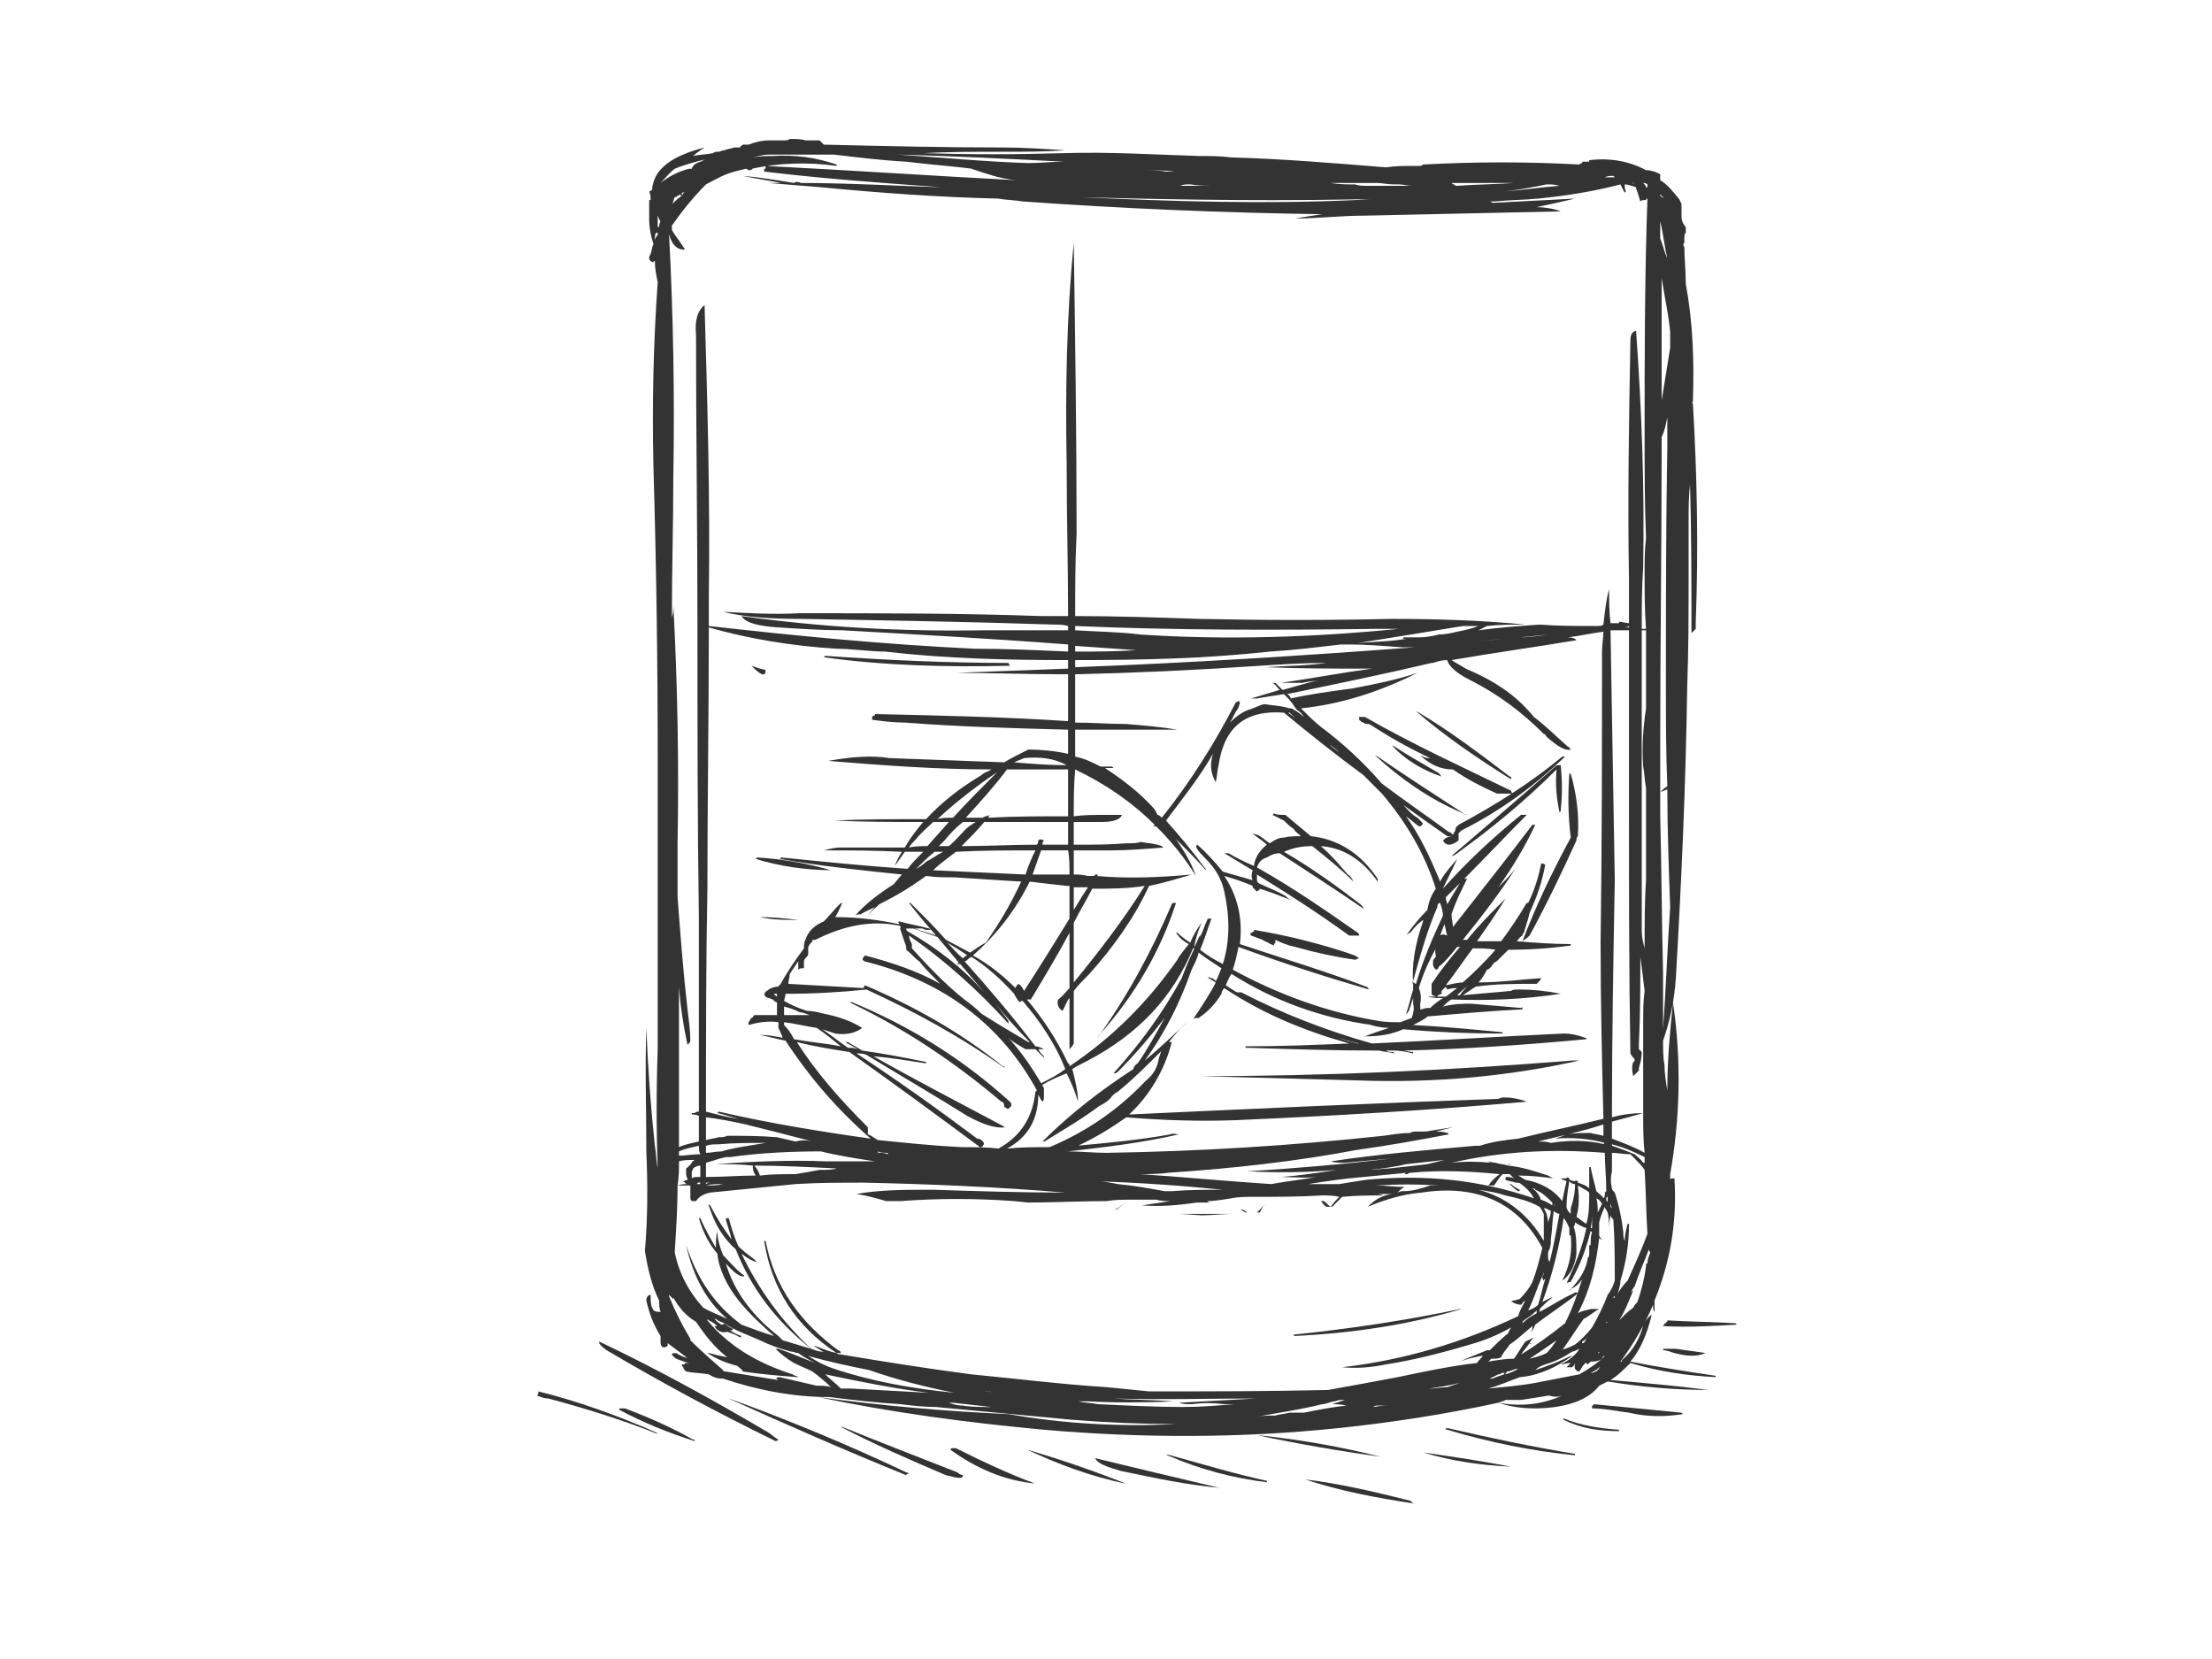 <?xml version="1.0" encoding="utf-8"?>
<!-- Generator: Adobe Illustrator 17.0.0, SVG Export Plug-In . SVG Version: 6.00 Build 0)  -->
<!DOCTYPE svg PUBLIC "-//W3C//DTD SVG 1.1//EN" "http://www.w3.org/Graphics/SVG/1.1/DTD/svg11.dtd">
<svg version="1.1" id="Layer_1" xmlns="http://www.w3.org/2000/svg" xmlns:xlink="http://www.w3.org/1999/xlink" x="0px" y="0px"
	 width="800px" height="600px" viewBox="0 0 800 600" enable-background="new 0 0 800 600" xml:space="preserve">
<g>
	<path fill="#333333" d="M216.81,485.242c-0.514,0.512,0.514,1.54,2.568,3.079c20.028,11.816,40.057,22.599,61.113,32.87
		c0,0,0.514,0,1.028-0.511c-1.028-0.517-2.056-1.545-3.596-2.568C257.895,506.296,237.353,495.002,216.81,485.242z"/>
	<path fill="#333333" d="M265.085,506.296l-1.54-0.512c21.568,9.76,42.625,19.003,64.195,27.734c0-0.517,0.512-0.517,1.026-0.517
		c-0.514-0.511-1.026-0.511-1.026-0.511C307.198,522.731,286.141,514,265.085,506.296z"/>
	<path fill="#333333" d="M304.63,516.056h-0.514c11.811,6.164,24.65,11.811,38.003,17.463c4.107,1.023,6.164,1.54,6.164,0
		c-0.514,0-1.542-0.517-2.056-1.028C331.848,526.839,318.495,521.703,304.63,516.056z"/>
	<path fill="#333333" d="M344.173,523.759c0,0,0,0-0.514,0.512c9.246,6.68,19.517,11.299,31.328,12.328c-0.514,0-0.514,0-0.514,0
		c-9.757-3.596-19.514-8.215-28.757-12.839c0,0,0,0-0.514,0H344.173z"/>
	<path fill="#333333" d="M371.393,524.271l-1.028-0.512c11.811,5.647,24.138,10.271,36.977,12.839l0,0
		C395.529,531.974,383.718,527.867,371.393,524.271z"/>
	<path fill="#333333" d="M441.75,538.138c-0.514,0-0.514,0-0.514,0c-15.407-3.596-30.3-7.187-45.192-10.783
		c1.028,2.051,4.107,3.079,9.243,4.619C417.614,534.542,429.425,537.11,441.75,538.138z"/>
	<path fill="#333333" d="M458.185,536.087c0-0.517,0-0.517,0-0.517c-11.813-2.568-23.624-6.164-34.924-9.243
		c-1.54-0.511-1.54,0-1.026,0C434.046,531.463,445.86,534.542,458.185,536.087z"/>
	<path fill="#333333" d="M455.617,519.135h-0.514c14.379,3.084,29.274,5.652,44.167,7.703l0,0
		C484.888,523.248,470.51,520.68,455.617,519.135z"/>
	<path fill="#333333" d="M472.049,535.059L472.049,535.059c12.328,4.107,25.678,6.675,39.545,8.732c-0.514,0-1.028-0.517-1.54-1.028
		C497.727,539.678,484.888,536.598,472.049,535.059z"/>
	<path fill="#333333" d="M514.677,525.299L514.677,525.299c10.271,3.084,20.542,4.624,31.839,5.136l0,0
		C535.733,528.383,525.462,526.839,514.677,525.299z"/>
	<path fill="#333333" d="M522.894,516.567c0,0.517,0,0.517,0.512,0.517c15.407,4.619,30.814,7.703,46.221,9.243v-0.511
		c-15.407-2.568-30.3-5.652-45.707-9.248C523.406,516.567,523.406,516.567,522.894,516.567z"/>
	<path fill="#333333" d="M565.519,512.977c0,0.511-0.514,0.511,0,0.511c6.164,3.079,12.839,4.108,20.028,4.108v-0.512
		C578.358,516.567,571.682,515.544,565.519,512.977z"/>
	<path fill="#333333" d="M575.79,508.352c0,0.512,0,0.512,0,1.028c4.622,0,9.243,1.028,13.353,1.54
		c6.675,1.54,12.839,1.54,19.514,0.512c-0.514-0.512-0.514-0.512-0.514-0.512c-10.271-1.028-21.054-2.056-31.839-3.079
		C576.304,508.352,576.304,508.352,575.79,508.352z"/>
	<path fill="#333333" d="M616.875,489.35L616.875,489.35c-3.596-0.512-7.189-1.028-10.785-1.54h-0.514c-1.54,0-2.568,0-3.593,0
		c-0.514,0-0.514,0-0.514,0.512c1.028,0,2.568,0.517,4.107,1.028C609.686,490.378,613.279,490.889,616.875,489.35z"/>
	<path fill="#333333" d="M237.867,518.624c-0.514-0.511-0.514-0.511-0.514-0.511c-13.867-6.164-28.246-11.299-42.627-14.895l0,0
		c0,0.512,0,1.028-0.512,1.54c1.54,0.517,2.568,1.028,4.108,1.028C211.675,509.381,225.028,513.488,237.867,518.624z"/>
	<path fill="#333333" d="M224,509.381c0,0.512,0,0.512,0,0.512c8.732,4.624,17.461,8.22,27.218,11.299c0-0.511,0-0.511-0.512-0.511
		c-8.218-4.624-16.435-8.22-24.653-11.299c0,0-0.514,0-1.026,0C225.028,509.381,224.514,509.381,224,509.381z"/>
	<path fill="#333333" d="M601.982,479.078c-0.514,0-0.514,0.517-0.514,0.517c8.732,0.511,17.461,0,26.706-0.517
		c-0.514-0.512-0.514-0.512-0.514-0.512c-8.217-0.517-16.435-0.517-24.653-1.028v0.512c0,0-0.511,0-0.511,0.517
		C601.982,478.567,601.982,478.567,601.982,479.078z"/>
	<path fill="#333333" d="M600.44,63.093c-0.511-0.512-1.026-0.512-2.054-1.028c-0.514,0-1.54-0.512-2.568-0.512l0,0c0,0,0,0-0.514,0
		c-5.647-3.079-12.839-4.624-20.542-3.596v0.517c-1.026,0-1.54,0-1.54,0c-1.028,0-1.028,0-1.028,0.511
		c-0.512,0-1.026,0.512-1.026,0.512c-18.489-1.023-37.492-1.023-56.492,0c-0.514,0.517-1.028,0.517-1.028,0.517
		c-1.54,0-2.568,0-3.082,0c-3.079,0-6.161,0-9.243,0.512c-19.003-1.54-37.489-3.079-55.978-3.596
		c-4.11-0.512-7.703-0.512-11.813-0.512c-15.918-0.511-32.353-1.54-48.788-1.028c-17.461,0.517-33.893,0.517-50.842,0
		c9.246-0.512,19.003-0.512,28.76-0.512c7.703,0,14.893,0,22.596-0.517c-7.703-0.512-14.893-1.023-22.596-1.023
		c-21.571,0-43.139-0.517-64.709-1.028l0,0c-0.514-0.517-1.026-1.028-1.54-1.54c-1.542,0-3.082,0-5.136,0
		c-1.542-0.517-3.596-0.517-5.65-0.517c-0.514,0.517-1.54,0.517-2.054,0.517c-2.054,0-3.596,0-5.65,0
		c-2.054,0-4.622,0.511-7.189,1.54c-0.514,0-1.028,0-2.054,0l0,0c-0.514,0.512-1.028,0.512-1.028,1.028c-0.514,0-0.514,0-1.028,0
		c-0.512,0-1.026,0-1.026,0c-1.542,0.511-2.568,0.511-3.596,1.023c-1.026,0-1.54,0.517-2.054,0.517c-1.028,0-1.54,0-2.054,0.512
		c-2.568,0.517-5.136,0.517-7.189,1.028c1.026-1.028,2.568-2.056,4.108-3.079l0,0c-11.811,3.079-18.489,7.703-19.003,15.407
		c-0.512,0-0.512,0.511-1.026,0.511c0.514,1.028,0.514,2.056,0.514,3.079c0,0,0,0-0.514,0c0,2.568,0,4.624,0,7.192
		c0,2.568,0.514,5.647,1.54,8.732c-0.514,1.028-0.514,2.051-1.026,3.596c-1.028,1.54-0.514,2.568,1.026,3.079
		c0-0.511,0-0.511,0.514-0.511c0,2.568,0.514,5.136,1.028,7.703c-1.542,21.566-2.056,43.653-1.542,66.763
		c1.028,34.921,1.542,69.842,1.542,105.28c0,34.921,0,70.354,0,105.28c-0.514,14.379-0.514,28.757,0,43.136
		c-0.514-2.568-0.514-5.136-1.028-8.215c-1.54-14.379-2.568-28.763-3.082-42.625c-0.514,14.89,0,29.786,0,44.676
		c0.514,11.816,0.514,24.138-0.514,35.949l0,0c1.028,6.68,2.568,12.839,5.136,17.975c0,1.545,0,2.568,0.514,4.113
		c-1.026,0-1.54,0-2.568-0.517c0,0,0-0.512-0.514-1.028c-0.512-1.023-0.512-3.079-0.512-4.619c-1.028,0-1.542,1.028-1.542,2.051
		c1.028,4.624,2.568,8.732,5.136,12.839c0,1.028,0,1.545,0,2.056c0,2.056,1.028,2.568,2.568,1.54c0-0.512,0-0.512,0-1.028
		c2.054,1.545,4.11,3.084,6.164,4.624c0.514,0.512,1.026,1.028,1.54,1.028c-1.54-0.517-3.082-1.028-4.621-2.056
		c-2.054,0-2.054,0.517,0,2.056c1.54,0.512,2.568,1.028,4.621,1.54c-0.514,0-1.026,0-1.54,0c0,0,0,0,0,0.512
		c-0.514,0-1.028,0-1.028,0c0,0.517,0,0.517,0.514,1.028c0,0.517,0.514,1.028,1.028,1.54c2.568,0.517,5.136,0.517,8.215,1.028
		c1.542,1.028,3.082,1.54,5.136,1.54c12.328,4.113,25.167,6.68,38.517,6.68c8.218,1.023,16.949,2.051,25.678,2.568
		c4.11,0.511,8.732,1.023,12.839,1.023c16.435,1.545,32.87,3.084,49.303,4.624c12.839,1.028,25.164,1.54,37.492,1.54
		c-19.517,1.028-40.059,0-60.602-3.596c-23.11-1.023-46.221-3.079-68.817-6.159c26.706,5.647,53.924,9.243,81.656,11.811
		c35.435,3.079,70.873,3.079,105.794-0.517c20.028-2.051,39.545-5.136,58.546-9.243c1.028-0.512,2.054-0.512,2.568-1.028
		c2.054,0,3.596,0,5.65,0c3.596-0.512,6.675-1.023,9.757-1.54c0,0,0,0,0.514,0c1.54,0.517,3.082,0.517,4.621,0
		c-7.189,3.084-14.379,4.107-23.11,2.568c6.164,2.056,12.839,2.568,20.542,1.54c7.189-1.023,12.839-3.591,15.921-7.703
		c1.028-0.512,2.054-1.023,3.082-1.54c12.325,2.056,24.65,3.084,36.975,3.084c-0.512,0-0.512,0-0.512,0
		c-11.813-1.545-23.624-2.568-35.438-3.596c2.568-1.54,5.136-4.107,7.192-6.164c10.271,3.079,20.542,4.624,31.325,5.136
		c-0.512,0-0.512,0-0.512-0.511c-10.271-1.545-20.542-3.084-30.814-5.136c3.593-4.113,6.161-10.271,7.703-16.952
		c-1.542,1.028-3.082,3.084-3.596,5.652c-1.54,4.619-4.107,8.215-7.189,10.783v0.517c-0.514,0-0.514,0-0.514,0
		c4.622-6.164,8.732-13.356,11.811-20.542c0,1.023,0,2.051,0.514,2.568c0-1.028,0-2.568,0-4.113
		c5.65-13.862,8.218-28.246,7.189-44.164h-0.511c-0.514,0-1.028,0-1.028,0.512l0,0c0-0.512,0-1.023,0-2.051
		c3.596-20.031,4.107-41.085,1.028-62.144c-1.028,9.76-2.056,20.542-2.056,31.842c-0.511-3.079-1.026-6.164-1.026-9.243
		c-0.514-2.568-0.514-5.647-0.514-8.732c2.568-7.187,4.107-14.89,4.621-22.594c2.054-34.926,3.596-70.359,4.11-105.28
		c0.512-13.867,0.512-27.223,0.512-41.085v-19.519c0-3.591,0-8.215,0.514-12.839c0.514,17.975,0.514,35.949,0.514,53.924
		c0.514-0.512,1.028-1.023,1.54-1.54c0-1.028,0-1.54,0-2.051c1.028-26.706,0.514-53.413-1.026-79.602c-0.514,0-0.514,0,0-0.517
		c0.514-14.89,0-28.757-2.568-42.625c0-4.624-0.514-9.243-0.514-13.351c-0.514-0.517-0.514-1.028,0-1.545c0-0.512,0-1.023,0-1.54
		c0-1.028,0-1.54,0.514-2.051c0-1.028,0-1.545,0-2.056c-1.028-1.028-1.542-2.568-1.542-3.596c0-1.54,0-3.079,0-4.108
		c0-0.511,0-1.028-0.511-1.54c0-0.517-0.514-1.028-0.514-1.028c-2.054-2.568-4.11-5.136-6.678-6.675
		C600.44,64.121,600.44,63.609,600.44,63.093z M595.818,66.689c0,0.512,0,1.028,0,1.54c0-0.512,0-0.512-0.514-0.512
		c0-0.517-0.511-1.028-1.026-1.54l0,0C594.793,66.177,595.304,66.177,595.818,66.689z M600.44,70.796v-0.512
		c0.514,0.512,1.028,1.028,1.542,1.54C601.468,71.313,600.954,71.313,600.44,70.796z M591.197,66.689
		c-0.514-0.511-1.028-0.511-1.54-0.511c0.511,0,1.026,0,1.026,0L591.197,66.689z M583.493,63.609c0,0,0,0,0.514,0.511
		c-0.514,0-1.028,0-1.542,0c-1.026,0-1.54,0-2.054,0C581.44,63.609,582.465,63.609,583.493,63.609z M586.061,63.609
		c0,0,0.514,0,1.028,0C586.575,63.609,586.575,63.609,586.061,63.609L586.061,63.609z M600.44,86.203c0-2.051,0-4.108,0-6.164
		c1.028,4.113,1.542,9.248,2.568,13.356C601.982,91.339,601.468,88.771,600.44,86.203z M502.352,71.824c1.026,0,2.054,0,3.079,0
		c-5.136,0-9.757,0-14.893,0.512c-33.382,1.545-66.249,0.517-99.631-1.023C427.885,72.336,465.374,72.852,502.352,71.824z
		 M452.535,252.599c1.028,0,1.54,0,2.054,0c3.082-0.517,6.164-1.028,9.757-1.54c0.514,0.511,1.028,1.023,1.542,1.54
		c1.026,1.028,2.054,2.568,3.082,4.107c1.026,0.512,2.054,1.54,2.568,2.568c-1.028-1.028-2.568-2.056-3.596-2.568
		c-0.514-0.511-1.028-0.511-1.54-0.511c-3.082-1.028-6.164-1.028-9.246-1.545c-2.054,0.517-3.593,1.545-5.65,2.056
		c-2.568,1.028-4.622,2.568-6.675,4.624c1.028-1.545,1.54-3.084,2.568-4.624c0.514-0.511,1.028-2.056,1.028-3.079
		c-0.514,0-1.028,0-1.542,0.511c-7.703,14.895-16.432,28.758-26.704,41.597c-0.514-0.512-1.028-1.023-1.542-1.023
		c-0.514-1.028-1.026-2.056-1.54-2.568c-5.65-6.164-11.299-10.271-17.461-14.384c1.026,0,2.054,0,3.079,0l-0.512-0.512
		c-1.028,0-2.568,0-4.11,0c-3.082-1.54-6.161-3.079-9.243-3.596c0-3.596,0-6.675,0-9.755c12.325,0,24.65,0,36.975,0
		c-6.161-1.028-12.325-1.545-18.486-2.056c-6.164,0-12.328-0.511-18.489-0.511c0-6.164,0-11.816,0-17.463
		c22.082-0.511,44.167-1.54,66.763-3.079c7.703-0.517,15.921-1.028,24.136-1.028c-7.189,1.028-14.379,1.028-22.082,1.54
		c12.325,0.512,24.65,0.512,36.977,0.512c0.512,0,1.026,0,1.54,0c-11.299,1.545-22.082,3.596-32.868,5.136c2.568,0,5.136,0,7.703,0
		c2.054-0.512,4.107-0.512,6.161-1.023c-4.622,1.023-9.243,2.568-13.351,3.591c-1.028-1.023-2.056-2.051-2.568-2.568h-1.028
		c1.028,0.517,1.54,1.545,2.568,2.568C459.21,250.543,456.131,251.571,452.535,252.599z M438.668,272.625
		c-1.026,3.596-1.026,6.68,1.028,10.271c0.514-2.051,0.514-4.107,1.028-6.159c2.054-13.867,9.757-20.031,23.622-19.003
		c9.246,7.703,19.003,15.407,28.76,22.594c2.568,2.568,4.622,4.624,6.678,6.68c8.729,10.271,15.407,21.566,19.514,34.405
		c-1.54,2.056-2.568,4.624-3.082,7.703c-2.568,2.568-5.136,5.652-7.703,9.248c0.514-0.517,1.028-1.028,1.542-1.028
		c1.54-2.056,3.079-3.596,4.622-4.624v0.517c-3.082,8.726-4.11,15.918-3.596,22.594c-0.514-0.512,0-1.028,0-1.028
		c2.568-9.243,5.136-18.486,8.732-26.701c0-1.028,0.514-1.545,1.026-1.545c0.514,1.545,1.028,3.084,1.028,4.624
		c-3.596,7.703-7.189,15.918-9.757,24.65c-0.514,0-0.514-0.512-1.028-0.512c0,1.028,0,2.051,0,2.568
		c-1.026,3.079-1.54,6.164-2.568,8.732c0.514,0,0.514-0.517,1.028-1.028c0.514-1.54,1.026-3.084,1.54-4.624c0,1.028,0,1.54,0,2.056
		c0.514,2.051,0,3.596-0.514,5.136c-1.54,0.512-2.568,1.028-4.107,1.54c-2.568,0-5.65,0-8.218-0.511
		c-18.489-3.084-36.463-9.76-52.382-18.491c1.026-3.079,1.54-5.647,2.054-8.215c15.407,5.647,31.328,10.783,47.246,15.407
		c-0.512-0.517-0.512-1.028-1.026-1.028c-14.893-5.647-30.3-10.271-45.707-15.407c1.026-8.732-0.514-16.946-5.65-24.65
		c3.593,1.028,6.675,2.051,10.271,3.596c0,0,0,0,0,0.511c0.514,0.512,1.026,1.028,1.54,1.54c0.514-0.512,1.028-0.512,1.028-1.028
		l0,0c3.593,1.028,7.189,2.568,11.297,4.113c-1.026-0.517-1.54-1.028-2.054-1.545c-3.593-2.051-6.675-3.079-9.757-4.619
		c-0.514-0.517-0.514-1.028-0.514-1.54c0-1.028,0-1.545,0-1.545c10.785,6.68,22.085,13.867,33.382,22.087c1.028,0,2.054,0,3.082,0
		c0.514,0,0.514,0,0.514,0c0-0.517,0-0.517-0.514-1.028c-11.811-8.22-23.624-16.435-36.464-23.627
		c0.514-1.54,1.542-3.079,3.596-3.591c1.54-1.028,3.082-1.545,4.622-1.545c10.271,6.68,20.543,13.356,30.3,20.031
		c0-0.511-0.514-1.028-1.026-1.54c-8.732-6.675-17.975-13.356-27.734-19.003c3.596-1.54,6.678-2.056,10.271-2.056
		c5.136,4.113,10.271,8.22,14.895,12.839c-0.514-1.023-1.028-2.051-2.056-2.568c-3.079-3.591-6.161-7.187-9.757-10.271
		c7.703,0.517,14.893,4.624,20.543,12.839c0-0.512,0-1.023,0-1.023c-6.161-9.248-14.379-14.384-24.136-15.407
		c-3.082-2.568-6.164-5.136-9.246-7.703c-1.54,0-3.082,0-4.107-0.517l-0.514,0.517c1.028,0.511,2.054,1.023,4.107,2.051
		c1.028,1.028,2.056,2.056,3.596,3.084c0.514,1.023,1.54,1.54,2.568,2.568c-2.054,0-4.108,0-6.164,0.511
		c-2.054,0-3.593,1.028-5.136,2.056c-1.54-1.028-3.079-2.568-4.622-3.084l-1.54-0.512c1.54,1.54,3.593,2.568,5.136,4.107
		c-2.054,1.54-4.11,4.108-4.622,7.192v0.511c-3.596-1.54-6.678-3.079-9.246-4.624h-1.54c3.593,2.056,6.675,4.113,10.271,6.164
		c-0.514,1.54-0.514,2.568,0,3.596c-3.596-1.028-7.189-2.056-10.785-3.079c-2.568-3.084-5.65-6.68-9.243-9.76
		c-1.028,0.512,0,2.056,3.079,5.136c3.596,3.596,5.65,7.192,6.678,11.811c2.054,9.243,2.054,17.975-0.514,26.195
		c-3.082-1.545-5.65-3.084-8.218-5.136c1.542-3.596,2.568-7.192,4.11-11.299c-1.028,0-1.542,0-1.542,0.512
		c-1.026,2.056-1.54,4.107-2.568,6.164c0-0.511,0-1.028,0.514-1.54c-1.028,1.54-1.54,3.079-2.568,5.136c0-0.517,0-0.517,0-0.517
		c0.514-3.079,1.54-5.647,2.568-8.215c-1.54,2.056-3.082,4.624-4.108,7.192c-1.542-1.028-3.596-2.568-4.624-3.596h-0.512
		c1.026,1.54,2.568,3.079,4.622,4.107c-1.542,2.056-3.082,3.596-4.11,5.647c-10.783,15.407-23.622,28.246-39.029,38.517
		c0-0.512,0-1.023-0.514-1.023c-4.11-8.732-9.246-16.435-14.893-23.11c0.512,0,1.026,0,1.54,0c0-0.517,0.514-1.028,0.514-1.028
		c4.622-7.703,9.243-15.407,13.353-23.11c0,6.675,0,13.351,0,20.026c-1.542,1.545-2.568,3.084-4.11,4.113
		c-0.514,1.54,0,3.079,1.542,4.107c1.026-1.54,1.54-3.596,2.568-4.624c0,6.164,0,12.328,0,18.491
		c0.512-0.517,1.026-1.028,1.54-2.056c0-6.675,0-12.839,0-19.003c1.54-2.051,3.596-4.108,5.65-6.164
		c8.729-9.755,16.432-20.543,21.568-31.837c5.136-1.028,10.271-2.568,15.407-4.113c-11.297,1.028-23.11,1.545-34.407,0.517
		c0.514,0,0.514-0.517,0.514-0.517c-0.514,0-1.028,0-1.028,0s0,0.517-0.514,0.517c-0.514,0-1.54,0-2.054,0
		c-2.054-0.517-3.596-0.517-5.136-0.517c0-3.079,0-6.159,0-8.726c4.621,0,9.243,0,13.353,0c6.161,0,12.325-0.517,19-1.028
		l-0.512-0.517c-2.568-1.023-5.136-1.023-7.703-1.54c-1.028,0.517-3.082,0.517-5.136,0.517c-6.164,0.511-12.328,0.511-19.003,0.511
		c0-2.568,0-4.624,0-6.675c0-0.517,0-1.028,0-1.54c3.596,0,7.189,0,10.271,0c4.107,0,6.675-1.028,7.189-2.568
		c-2.568,0-4.621,0-7.189,0c-3.082,0-6.675,0-10.271,0.511c0-5.647,0-11.299,0.514-16.946l0,0
		c10.785,5.136,20.543,11.811,28.76,20.026l-0.514,0.517c0,0,0.514,0,1.026,0c5.65,5.647,10.271,11.299,14.381,17.975
		c-1.542-4.624-4.11-8.732-7.189-13.356c4.108,4.113,7.703,7.703,10.783,11.299c0-0.512,0-0.512-0.512-1.028
		c-4.11-5.647-9.246-11.811-13.867-16.947l0,0C427.885,288.549,434.046,280.845,438.668,272.625z M473.077,263.899
		c-2.568-2.568-5.136-4.624-7.189-6.164h0.514C468.456,259.786,470.51,261.842,473.077,263.899z M506.973,234.108
		c1.54,0,3.082,0,4.622,0c-41.085,3.084-81.656,5.652-122.741,7.192c0-0.511,0-1.54,0-2.568c23.624,0,47.246-0.511,70.357-3.079
		c8.732-0.517,16.949-1.545,25.678-2.568c1.028,0,2.056,0,3.082,0C494.134,233.085,500.295,233.596,506.973,234.108z
		 M478.213,266.978c0.514,0.512,1.028,1.028,2.054,2.056c1.028,0.511,2.568,1.54,4.11,3.079
		C482.32,270.574,480.267,269.034,478.213,266.978z M549.084,230.517c-5.136,0.511-10.271,1.023-15.407,1.54
		c8.732-1.028,17.463-1.54,26.192-2.568C556.276,230,552.68,230.517,549.084,230.517z M532.651,342.984c2.568,0,5.65,0,8.218,0.517
		c-3.596,4.107-7.703,8.215-11.813,11.811c-1.54,0-3.593,0.512-6.161,1.028C526.487,351.716,529.569,347.092,532.651,342.984z
		 M523.406,327.066c0-0.517-0.512-1.54-0.512-2.568c1.54-1.54,3.079-3.084,5.136-5.136
		C526.487,321.93,524.948,324.498,523.406,327.066z M518.27,347.608c0,0,0,0.512,0,1.028c0,1.023,0.514,1.54,1.028,2.051
		c0.514,0,1.028-0.512,1.028-1.028c2.568-2.051,4.622-4.619,6.675-7.187c0.514,0,1.028,0,1.028,0
		c-3.596,4.107-7.192,8.732-10.271,13.351c0,0.517,0,1.028,0,1.028c0,1.028,0,1.54,0,2.568c0,0.512,0.512,0.512,1.54,1.028
		c-1.028,0-2.054,0-3.082,0c2.054,0.512,3.596,0.512,5.65,0.512c-1.54,1.028-3.082,2.056-4.622,3.596c-0.514,0-1.028,0-1.028,0
		c-1.026,0-1.54,0.512-2.568,0.512c0-0.512,0-1.023,0-2.051c0.514-2.568,0-4.624-0.514-5.652c1.542-5.136,3.596-9.755,6.164-14.379
		c-0.514,1.028,0,2.056,0,3.084C518.784,346.58,518.27,347.092,518.27,347.608z M520.838,338.365
		c0.514-1.545,1.028-2.568,1.542-4.113c0.514,1.545,0.514,2.568,1.026,4.113C522.38,337.849,521.352,337.849,520.838,338.365z
		 M431.478,342.984h0.514c-1.54,3.084-3.082,6.675-4.622,10.788c-6.678,12.322-14.893,23.622-24.653,34.405
		c0.514,0,1.028,0,1.542-0.512c6.161-6.164,11.811-12.839,16.947-19.514c-3.082,5.647-6.161,11.299-9.757,16.435
		c-1.028,0.511-1.54,1.54-1.54,2.051c-1.542,1.028-3.082,2.056-4.624,3.084c-11.297,7.703-20.543,15.407-28.246,23.11
		c0.514,0,1.028,0,1.542-0.517c6.675-4.108,12.839-7.703,19-12.322c2.056-1.028,3.596-2.056,4.624-3.596
		c0.512-0.517,1.026-1.028,2.054-1.54c5.65-4.624,10.785-9.76,15.921-14.895c-0.514,0.512-0.514,1.54-1.028,2.568
		c-0.514,3.596-2.054,6.164-4.622,8.215c-10.271,10.788-21.571,18.491-34.924,24.138c-5.136,0-10.271,0-15.407,0.517
		c7.703-4.113,11.299-10.788,11.299-19.519c0.514,1.028,1.028,2.056,1.54,2.568c0.514-0.512,0.514-1.023,0.514-2.051
		c0-0.517,0-1.54,0-2.568c0-0.517,0-0.517-0.514-1.028c0-0.511,0-0.511,0-0.511c2.568-1.545,6.164-3.084,8.732-4.113
		c1.54,3.084,3.082,6.68,4.107,10.271c0-3.591-1.026-7.703-2.054-11.811c1.542-1.028,3.596-2.051,5.65-3.079
		C411.964,373.798,424.289,360.447,431.478,342.984z M523.406,357.88c1.542-0.517,2.568-0.517,3.596-0.517
		c-1.54,1.028-2.568,2.056-4.108,3.084c-1.028,0-2.056,0-3.082,0c0-0.517,0.514-0.517,1.54-1.028c0-0.511,0-0.511,0-1.028
		c0.514-0.512,1.028-1.028,1.542-1.54C522.894,357.363,523.406,357.363,523.406,357.88z M528.03,359.931c-0.514,0-1.028,0-1.028,0
		c1.028-1.023,2.054-2.051,3.596-3.079C529.569,357.88,528.541,358.908,528.03,359.931z M491.566,377.394c0,0,0,0-0.514,0
		c-2.054-0.511-4.622-1.028-6.675-2.056C486.945,376.366,489.512,376.882,491.566,377.394z M316.441,258.246v0.517
		c-0.514,0-0.514,0-1.028,0.511c0,0,0,0.512,0,1.028c3.596,0.512,7.703,1.028,11.813,1.028c20.028,1.54,39.543,2.051,59.06,2.568
		c0,2.568,0,5.647,0,8.726c-4.622-1.023-9.757-1.54-14.381-1.54c-3.079,1.54-6.161,3.084-8.729,4.624
		c-13.867-0.517-27.732-1.028-41.599-1.54c-6.164-1.028-13.353-0.517-22.082,1.023c19,1.545,39.029,3.084,59.06,3.084
		c-1.542,1.028-2.568,1.028-3.596,2.051c-7.703,4.624-14.379,9.76-20.029,15.924c-11.299,0-22.085,0-33.382,0.512l0,0
		c10.785,0.517,21.568,0.517,32.353,0.517c-2.568,3.079-4.621,5.647-6.675,9.243c-7.703,0-15.407,0-23.624,0
		c-1.54,0-3.596,0.512-5.65,1.028l0,0c9.246,0,18.489,0,28.246,0.511c-1.026,1.54-2.054,3.596-2.568,5.136
		c1.028-1.54,2.568-3.596,3.596-5.136c2.054,0,4.107,0,6.675,0c-2.054,2.056-4.107,4.108-5.65,6.164
		c-15.407-1.028-30.3-2.568-45.707-4.107l-0.514,0.511c14.381,2.568,29.274,4.108,44.167,5.647
		c-1.026,1.028-2.054,2.568-3.082,3.596c-5.647,3.596-10.271,7.192-13.865,11.299c0.514-0.511,1.54-0.511,2.054-0.511
		c1.54-1.028,3.082-1.545,5.136-2.568c-1.028,1.023-2.054,2.051-2.568,3.079c1.028-1.54,2.568-2.568,4.107-4.107
		c6.164-3.084,11.299-6.164,16.949-10.271c3.593,0.512,6.675,0.512,10.271,0.512c7.703,0.517,15.921,1.028,24.136,1.54
		c-3.593,7.703-7.703,14.895-12.839,22.087c-2.054,1.023-4.107,2.568-5.647,3.591c-3.082-1.54-5.65-3.079-8.732-4.619
		c-4.108-4.624-8.218-8.732-12.839-13.356c-0.514,0-1.028,0-0.514,0c3.082,4.113,6.678,8.22,9.757,11.816
		c-2.568-1.028-5.136-1.545-7.703-2.568c0.514,0,1.542,0,2.568,0c0.514,0,1.028,0.511,1.542,0.511c0.514,0,1.026,0,1.54,0
		c0-0.511-0.514-0.511-0.514-0.511c-3.593-1.028-7.189-1.545-10.783-2.568c-0.514,0.511-0.514,0.511,0,0.511
		c0,0.512,0,0.512,0,0.512c-7.192-1.54-14.895-2.568-23.11-2.568c1.026-1.54,1.54-3.079,2.568-5.136
		c-0.514,0-1.028,0.517-1.028,0.517c-2.054,2.051-3.596,4.107-5.65,6.164c-3.593,1.54-5.65,3.591-6.675,6.675
		c-0.514,1.028-0.514,2.051-0.514,3.079c-3.082,4.107-6.164,8.732-8.732,13.356c-0.512,0-0.512,0-0.512,0.511
		c-1.542,0-3.082,0.512-4.11,1.54c-0.514,0-0.514,0.517-1.026,1.028c0,0,0,0.512,0.512,1.028c0.514,0.512,1.542,0.512,2.568,1.028
		c0.514,0.511,1.028,1.023,1.542,1.023c0,1.545,0,3.084,0,4.624c-2.568,0-5.136,0-7.189,0c-0.514,0-0.514,0-1.028,0
		c-0.514,0.512-0.514,1.028-1.028,1.028c-0.512,0.512-0.512,1.028-1.026,1.54c0,0,0,0.512,0,1.028
		c3.593-1.028,7.189-1.54,10.785-1.028c0,0.512,0,1.54,0,2.056c0.512,1.023,1.026,2.051,1.54,3.591
		c-2.568-0.512-5.136-1.023-7.703-1.023h-0.514c3.082,0.511,6.164,1.54,9.246,2.051c8.729,13.356,19,25.167,30.814,35.438
		c-18.489-2.568-36.977-5.652-54.952-9.76l-0.514,0.517c2.568,0.511,5.136,1.54,7.703,2.051c-4.107-0.512-7.703-1.54-11.811-2.568
		c0-27.218,0-53.924,0.514-80.63c0-31.837,0.512-62.651,0.512-94.492c14.381,4.107,29.788,6.675,46.221,7.703
		c5.65,0,11.813,1.028,17.463,1.028c22.082,2.568,44.164,3.079,66.249,3.079c0,1.028,0,2.056,0,3.079
		c-13.353,0.517-27.22,1.028-40.571,1.545c12.839,0,25.678,0.511,38.517,0.511c0.512,0,1.54,0,2.054,0c0,5.647,0,11.299,0,16.947
		C363.176,259.275,339.551,258.763,316.441,258.246z M388.854,235.653c0-1.028,0-1.545,0-2.056
		c7.189,0.512,14.379,1.028,22.082,1.54C403.232,235.653,396.043,235.653,388.854,235.653z M370.365,274.17
		c5.65-0.517,10.785,0,15.407,2.568c-6.675,0-12.839-0.517-19.003-1.028C367.797,275.193,369.337,274.681,370.365,274.17z
		 M364.201,278.277c7.192,0,14.381,0,22.085,0c0,5.647,0,11.299,0,16.946c-9.757,0-19.517,0-28.76,0.512
		c0-0.512,0-0.512,0.514-1.023c-1.028,0.511-2.054,0.511-2.568,1.023c-2.054,0-4.11,0-6.164,0
		C354.444,290.088,359.58,284.441,364.201,278.277z M373.447,316.278c1.026-3.079,2.054-5.647,3.082-8.726c3.079,0,6.675,0,9.757,0
		c0.514,2.568,0.514,5.647,0.514,8.726c-0.514,0-0.514,0-1.028,0C381.664,316.278,377.554,316.278,373.447,316.278z
		 M374.472,307.551c-1.54,3.079-2.568,5.647-3.593,8.726c-11.299-0.512-22.085-1.023-33.382-1.54
		c2.568-2.568,5.65-4.619,8.218-6.675C354.958,307.551,364.715,307.551,374.472,307.551z M377.04,305.495
		c0-0.511,0-1.028,0.514-1.54c-1.026-0.517-1.54-0.517-2.054,0c0,0.512,0,1.028-0.514,1.54c-9.243,0-17.975,0.512-27.218,0.512
		c3.082-3.079,5.65-5.647,8.217-8.726c10.271,0,20.028,0,30.3,0c0,2.568,0,5.136,0,8.215
		C383.204,305.495,380.122,305.495,377.04,305.495z M388.34,333.741c2.054-4.107,4.621-8.215,6.675-12.328
		c6.164,0,12.839,0,19.003-1.023c-7.703,12.322-16.435,23.622-25.678,34.921C388.34,348.12,388.34,340.933,388.34,333.741z
		 M393.475,320.902c-2.054,3.079-3.596,5.647-5.136,8.215c0-3.079,0-5.647,0-8.215C389.879,320.902,391.421,320.902,393.475,320.902
		z M386.8,320.391c0,4.107,0,8.215,0,11.811c-5.65,9.243-10.785,17.458-16.435,26.19c-0.514-1.028-1.028-2.051-2.054-2.568
		c-0.514,0.517-1.028,1.028-1.028,1.54c-4.621-4.619-9.757-8.726-15.407-11.811c8.732-7.703,15.407-16.435,20.543-26.706
		c4.11,0.517,8.732,1.028,13.353,1.545C385.772,320.391,386.286,320.391,386.8,320.391z M352.904,297.28
		c-1.542,1.023-2.568,1.54-3.596,2.568c-2.054,2.051-4.107,4.619-6.161,6.159c-1.542,0-2.568,0-3.596,0
		c0.514-0.512,1.028-1.023,2.054-2.051c2.054-2.568,4.11-4.624,6.678-6.675C349.822,297.28,351.362,297.28,352.904,297.28z
		 M331.334,314.227c2.054-2.056,4.11-4.107,6.678-6.164c0.512,0,1.54,0,3.079,0c-2.054,1.028-4.107,2.568-6.161,3.596
		C333.901,312.687,332.362,313.71,331.334,314.227z M331.334,303.439c2.054-2.568,4.11-4.107,6.164-6.159c2.054,0,4.107,0,5.65,0
		c-2.568,3.079-5.136,5.647-7.703,8.726c-2.056,0-4.624,0-6.678,0.517C329.28,305.495,330.308,304.467,331.334,303.439z
		 M328.252,336.82c-0.512-0.512-0.512-0.512-0.512-1.023c1.026,0,2.054,0,2.568,0c3.079,1.023,5.647,2.051,8.729,3.079
		c2.568,3.079,5.136,6.164,7.703,9.243c0,0-0.514,0.517-1.026,0.517c1.026,0,1.54,0,1.54,0c3.082,3.591,6.164,7.187,8.732,10.271
		C348.283,350.176,339.037,342.984,328.252,336.82z M325.172,335.797c0,0,0.512,0,0.512,0.511c0.514,1.54,1.028,3.079,1.542,4.624
		c0.514,1.023,0.514,1.54,0.514,2.568c2.054,1.54,3.079,3.079,4.622,4.107c2.568,3.079,5.136,5.647,7.703,8.215
		c-8.217-4.619-17.461-7.703-27.22-10.271c-1.54,1.54-1.026,2.056,1.542,2.568c27.218,7.192,47.76,22.599,60.599,46.221
		l-0.514,0.517c-1.026,9.243-5.136,15.918-13.351,20.542c-4.11-0.517-8.732-0.517-13.353-0.517
		c-10.271-0.512-20.028-1.54-30.3-2.568c-1.028-0.512-2.056-1.54-3.596-2.051c0-0.517,0-0.517,0-1.028c0-0.517,0-1.028,0-1.54
		c-9.757-9.76-18.489-19.519-25.678-30.814c6.164,1.54,12.325,2.568,19.003,3.591c15.918,11.299,31.325,22.599,47.246,34.41
		c1.028,0,1.028-0.512,1.028-0.512c0.514-0.517,0.514-1.028,0-1.54c-0.514-0.517-1.028-1.028-2.054-1.028
		c-14.381-10.788-28.76-21.059-43.653-30.814c1.026,0,2.568,0,3.593,0.512c11.813,7.192,24.138,14.379,36.464,22.082
		c5.65,3.084,10.271,4.624,13.867,4.113c-0.514,0-0.514,0-1.028-0.517c-15.407-8.215-31.328-16.435-46.735-25.161
		c6.164,0.511,12.325,1.54,19.003,2.568v-0.517c-7.703-1.54-15.407-3.079-23.11-4.108c-1.542-1.028-3.596-2.056-5.136-3.079h-1.028
		c1.028,0.511,2.568,1.54,4.622,2.568c-1.54-0.517-2.568-0.517-3.593-0.517c-3.082-2.051-6.164-4.619-9.246-6.675
		c1.542,0.512,3.082,1.028,4.624,1.54c3.593,0.517,7.189,0,9.757-2.051c-4.11-2.568-8.732-4.113-13.867-5.136
		c-2.054-0.517-4.107-1.028-6.161-1.028c-3.082-1.028-5.65-2.056-8.218-3.596c0-0.511,0.514-1.54,0.514-2.568
		c9.757,0,19.514-0.511,29.272-1.54c16.949,7.703,33.896,16.947,49.817,28.246c0-0.517,0-0.517-0.514-0.517
		c-15.407-12.322-31.842-21.566-49.817-29.269c-0.512,0.511-0.512,1.023-0.512,1.023c-9.246-0.512-18.489-1.023-27.22-1.54
		c0-1.028,0.514-2.568,0.514-3.596c1.028-1.54,2.054-3.079,3.082-4.619v0.512c0,0.517,0,0.517,0,1.028c0,0.512,0,1.028,0,1.54
		c0.514-0.512,1.026-0.512,2.054-0.512c0-0.517,0-1.028,0-1.54c0-0.517,0-1.028,0-1.028c0-0.517,0.514-1.028,0.514-1.028
		c0.514-0.511,1.026-1.028,1.026-1.54c0-1.028,0-2.056,0-2.568c0.514-1.028,1.028-1.54,1.542-2.056v-0.512c0.514,0,0.514,0,1.026,0
		c10.271-5.136,20.031-7.192,30.302-5.136c0.512,0,0.512,0.512,0.512,1.028H325.172z M329.794,342.984c0-0.512,0-1.028,0-1.54
		c-0.514-1.028-1.028-2.056-1.028-3.079c13.353,9.243,25.164,20.026,35.949,31.837c0-0.512,0-0.512,0-1.023
		c-1.54-2.056-3.082-4.113-4.621-6.164c3.596,4.619,7.703,9.243,12.325,13.867h-0.514c-6.161-3.596-11.297-6.68-16.946-10.271
		c-2.054-2.056-4.108-3.596-6.164-5.136C341.605,355.823,335.444,349.148,329.794,342.984z M348.794,347.608
		c0.514,0,0.514,0,0.514,0c0.514-0.517,1.028-1.028,2.054-1.54c5.65,3.591,10.785,8.215,15.407,13.351
		c0.514,1.028,1.028,2.056,2.056,3.079c0.512-0.512,0.512-0.512,1.026-0.512c6.164,7.192,11.813,15.407,15.407,24.65
		c-2.568,2.056-5.65,3.596-8.729,5.136c-3.596-6.164-7.192-11.299-11.813-16.435c1.542,1.545,3.596,2.568,6.164,4.113
		c1.026,0,2.054,0,3.593,0c1.028,1.023,2.056,2.051,3.082,3.079c0-0.511,0-0.511-0.514-1.028c-0.512-0.512-1.026-1.028-1.54-2.051
		c0.514,0,1.028,0,1.54,0c0.514,0,0.514,0,0.514,0c-1.026-0.517-2.054-1.028-3.082-1.028
		C366.257,367.634,357.526,357.363,348.794,347.608z M349.822,345.552c-0.514,0-1.028,0.517-1.54,1.028
		c-2.056-1.54-3.596-3.596-5.65-5.647C345.201,342.473,347.769,344.012,349.822,345.552z M344.687,295.735
		c-2.054,0-4.108,0-5.65,0.517c6.678-6.164,13.867-11.811,21.571-16.947C354.958,284.953,349.822,290.088,344.687,295.735z
		 M295.384,371.747c3.082,2.051,6.164,4.619,8.732,6.675c-5.136-1.028-11.299-1.54-16.949-2.568
		c-1.026-2.056-2.054-3.596-3.593-5.136c0-0.517,0-0.517,0-1.028C287.681,370.202,291.791,371.23,295.384,371.747z M281.005,359.419
		c0,0.512,0,0.512,0,1.028c-0.514-0.517-1.028-0.517-1.028-1.028C279.977,359.419,280.491,359.419,281.005,359.419z
		 M283.573,365.583c0-0.517,0-1.028,0-1.54c2.054,0.511,3.593,1.023,5.65,2.051c1.026,0,2.054,0.517,3.593,1.028
		c-3.082,0-6.161,0-9.243,0C283.573,366.611,283.573,366.095,283.573,365.583z M322.091,417.451c1.54,0,3.082,0,5.136,0.517
		C325.172,417.451,323.63,417.451,322.091,417.451z M236.839,86.72c0-1.028,0-2.056,0.514-2.568c0,0,0,0,0.514,0
		c0,0,0,0.511,0,1.023C237.353,85.175,237.353,85.691,236.839,86.72z M581.44,477.539c0,0.512,0,0.512-0.514,1.028
		c0-0.517,0-0.517,0.514-0.517C581.44,478.05,581.44,478.05,581.44,477.539z M578.872,488.838c-0.514,0-0.514,0-0.514,0.512
		c-0.514,0-0.514,0-0.514,0C578.358,488.838,578.358,488.838,578.872,488.838z M575.276,496.542L575.276,496.542
		c1.028-0.517,2.054-1.028,2.568-1.54c0.514-0.517,0.514-0.517,1.028-0.517c-0.514,0-0.514,0.517-1.028,1.028
		C577.33,496.025,576.304,496.542,575.276,496.542z M263.031,410.775c-1.028,0.512-2.054,0.512-3.082,0.512
		c-1.54,0.517-3.082,0.517-4.622,1.028c0-3.079,0-5.647,0-8.215c4.622,0.512,9.757,1.54,14.379,2.568
		c8.218,2.051,16.435,4.107,24.138,6.164c-2.054-0.517-4.11-0.517-6.164,0c-2.054-0.517-4.621-1.028-6.675-1.545h-0.514
		c0,0,0,0,0.514,0C274.842,410.775,268.681,410.775,263.031,410.775z M317.98,416.939c0,0-0.512,0-0.512-0.517
		c1.026,0.517,2.054,0.517,3.593,0.517v0.512C320.037,416.939,319.009,416.939,317.98,416.939z M255.327,414.371
		c1.54-0.517,3.082-0.517,4.622-0.517c5.65-0.512,11.299-0.512,16.946-0.512c-5.647,1.028-10.783,1.54-15.918,3.079
		c-2.056,0-3.596,0.517-5.65,0.517C255.327,415.911,255.327,414.883,255.327,414.371z M560.897,413.343
		c-1.542-0.511-3.082-0.511-4.622-0.511c8.215-2.056,15.918-3.596,23.622-6.164c0,1.54,0,3.079,0,4.107
		c-1.54-0.511-3.079-0.511-4.622-1.028c-3.082,0-5.65,0-8.729,0.517c-1.028,0.511-2.568,1.023-4.11,1.54
		c6.164-0.517,12.325,0,17.975,1.54c-0.514,0-0.514,0.512,0,0.512C574.25,412.315,567.572,412.315,560.897,413.343z
		 M580.926,433.886c0-0.511,0-1.028,0.514-1.028c0,0.517,0,1.028,0,2.056C581.44,434.397,580.926,434.397,580.926,433.886z
		 M527.002,228.461c-2.054,0.512-4.622,1.028-6.675,1.028c-2.056,0.512-4.624,1.028-7.192,1.028c-2.054,0-3.593,0-5.647,0v0.511
		c0.512,0,1.026,0,1.026,0c-5.65,1.028-11.811,1.028-17.461,1.54c12.839-2.051,25.678-4.108,38.003-6.164c2.054,0,3.596,0,5.65,0
		C532.137,227.433,529.569,227.949,527.002,228.461z M497.727,227.433c1.028,0,2.056,0,2.568,0c2.056,0,3.596,0,5.65,0
		c-31.328,3.084-62.142,4.107-93.467,2.056c-8.217-1.028-15.921-1.028-23.624-1.54c0,0,0-1.028,0-1.545
		C424.803,227.949,461.266,227.949,497.727,227.433z M253.274,428.75c-0.514,0-1.028,0-1.028,0c-0.514,0-0.514,0-0.514,0
		C252.246,428.75,252.76,428.75,253.274,428.75L253.274,428.75z M255.327,428.75L255.327,428.75
		c2.054-0.511,4.107-0.511,6.161-0.511C259.435,428.75,257.381,428.75,255.327,428.75z M250.706,422.586
		c0.512-0.512,1.54-1.028,2.568-1.028c0,1.028,0,3.084,0,4.113c-0.514,0-0.514,0-1.028,0c-0.514,0-1.54,0-2.054,0.511
		c0-0.511,0-0.511,0-0.511c0-1.028,0-1.545,0-2.056C250.706,423.103,250.706,422.586,250.706,422.586z M252.246,427.722
		c0.514,0,0.514,0,1.028,0v0.517c-0.514,0-1.028,0-1.542,0C252.246,428.239,252.246,428.239,252.246,427.722z M255.327,428.239
		v-0.517c0.514,0,1.54,0,2.054,0C256.867,427.722,255.841,427.722,255.327,428.239z M442.264,430.29c-6.164,0-12.325,0-18.489,0.517
		c-1.026,0-2.054,0-2.568,0c-5.65-1.028-11.297-2.056-16.947-2.568c-2.568-0.517-5.136-1.028-7.703-1.028
		C411.964,427.722,426.857,428.75,442.264,430.29z M302.574,422.586c-1.54,0.517-3.593,0.517-6.161,0.517
		c-2.568,0.511-5.65,1.023-8.732,1.54c-4.621,0-8.729,0-12.839,0.512c-0.514-1.54-1.026-2.568-2.054-3.596
		C282.545,421.558,292.302,422.075,302.574,422.586z M272.274,421.558c0,1.028,0,2.056,1.028,3.596
		c-6.164,0-11.813,0.517-17.975,0.517c0-1.545,0-3.596,0-5.136c2.054-0.517,4.622-1.545,7.189-2.056c0.514,0,1.028,0,1.54,0
		c10.785-1.54,22.085-2.056,32.87-2.056c6.161,1.545,12.839,2.568,19.514,3.596c0.514,0,1.028,0,1.54,0c-6.161,0-12.839,0-19,0
		c-12.839-0.512-26.706,0-40.059,1.028C263.545,421.047,268.166,421.047,272.274,421.558z M520.326,428.75c-1.028,0-2.056,0-3.082,0
		c-3.082,1.028-6.164,2.056-9.757,2.056c-0.514,0-1.028,0-2.056,0.511c0.514-0.511,0.514-0.511,0.514-0.511
		c0.514-0.517,1.028-1.028,2.054-1.545c-3.593,0-6.675-0.512-10.271-0.512C505.431,428.239,512.623,428.239,520.326,428.75z
		 M556.787,436.454c0.514,0.512,1.028,1.54,1.542,2.568c0,2.568,0,5.136,0,8.215c0,0.517,0,1.028,0,1.545
		c-5.65-9.76-13.867-15.924-23.624-18.491c3.596,0.517,6.675,1.028,9.757,2.056C549.084,433.374,553.194,434.397,556.787,436.454z
		 M466.914,252.599c-0.512-1.028-1.026-1.54-1.54-1.54c17.461-3.596,34.921-7.192,52.384-11.299h0.512
		c1.542-0.517,3.082-1.028,5.136-1.028c0.514,2.056,3.082,4.624,8.218,7.192c10.271,5.136,19.003,11.811,26.706,19.514
		c0.514,0,1.026,1.028,1.026,1.028c4.11,3.591,6.678,5.136,8.732,4.619c-0.514-0.512-0.514-1.028-1.028-1.028
		c-4.107-3.591-8.215-7.703-12.325-10.783c-6.675-8.215-14.893-13.351-24.65-17.463c-1.542-1.023-3.596-2.051-5.136-3.079
		c14.893-2.568,29.786-4.624,45.192-7.192c-0.514-0.512-0.514-0.512-0.514-0.512c-1.026-0.511-2.054-0.511-2.568-0.511
		c4.11-0.517,8.732-1.545,12.839-2.056c0,2.056-0.512,4.624-0.512,7.192c0,34.921,0,69.842-0.514,105.28
		c0,21.566,0.514,43.136,1.026,63.679c-10.271,2.568-20.542,4.624-30.814,7.192c-4.622,0.512-9.243,1.028-13.865,2.568
		c-0.514,0-1.028,0-1.542,0c-17.461,1.54-35.435,3.079-52.382,5.647c1.54,0.517,3.082,0.517,5.136,0.517
		c5.65-0.517,10.785-1.028,16.947-1.545c-17.461,2.056-34.921,3.596-52.382,4.624c10.271,0.512,21.054,0.512,32.353-0.511
		c-6.164,1.023-13.353,2.051-20.029,2.568c4.622,0,8.729,0.511,12.839,0c-5.65,1.023-10.785,1.54-16.435,2.568
		c-15.921-1.028-31.839-2.568-47.246-3.596c3.079,0,6.675,0,10.271-0.517c23.11-1.54,46.221-4.107,67.789-8.215
		c11.299-1.54,22.596-3.596,33.382-5.647c0,0,0-0.517-0.514-0.517c-1.54-0.512-3.079-0.512-4.107-0.512
		c2.054-0.517,4.107-1.028,6.164-1.54c-3.596,0.511-6.678,1.023-9.76,1.54c-1.026,0-2.054,0-3.079,0c-1.028,0-2.056,0-2.568,0.512
		c-3.082,0-6.164,0.517-9.76,1.028c-33.382,3.596-66.763,5.647-100.145,6.164c-4.622,0-9.243-0.517-13.865-0.517
		c13.353-1.54,26.704-3.079,40.057-6.159c-1.026,0-2.054-0.517-3.082,0c-11.297,2.051-22.596,3.079-33.893,4.107h0.512
		c6.678-3.084,12.328-6.675,17.463-10.271c12.839,1.028,25.678,1.54,39.543,1.028c35.435-1.545,70.359-3.596,105.28-6.68l0,0
		c-2.568-1.023-5.65-1.54-7.703-1.54c-1.026,0-1.54,0-2.568,0.517c-44.678,1.54-88.845,3.591-133.526,5.647
		c7.189-6.675,12.839-15.918,15.407-26.19c-0.514,0-1.026,0-1.026,0c2.054-2.568,4.108-5.136,6.675-7.192
		c-5.136,4.624-9.757,9.243-15.407,13.867c7.189-9.76,12.839-21.059,16.946-32.87c1.028-2.051,2.056-4.108,2.568-6.164
		c2.568,2.056,5.136,3.596,8.218,5.652c-0.514,1.028-1.026,3.079-2.054,4.619c-0.514-0.512-1.028-1.023-1.54-1.023
		c-1.542-0.517-1.542-0.517-1.028,0c1.028,0.511,1.54,1.023,2.568,1.54c-2.054,4.107-5.136,8.732-8.218,13.351
		c0.514-0.512,1.028-0.512,2.054-0.512c3.082-2.056,6.164-5.136,8.218-8.732c0-0.511,0.514-1.54,1.028-2.056
		c13.865,9.248,28.76,15.407,45.193,20.031c-12.325,0.512-24.65,1.028-37.489,1.028v0.512c16.432,0.517,32.353,1.028,48.274,1.028
		c2.054,0.512,3.596,0.512,5.65,1.028l-0.514-0.517c-1.028,0-2.054,0-2.568-0.512c1.028,0,2.054,0,3.082,0
		c2.054,0,4.622,0.512,6.675,1.028v-0.517c-1.54,0-2.568-0.512-3.593-0.512c22.082-0.511,44.164-2.056,66.249-4.107
		c0-0.517,0-0.517-0.514-0.517c-2.568-1.023-5.136-1.54-7.703-1.54c-22.596,1.028-45.707,2.568-69.331,3.596
		c-16.435-4.624-32.353-10.783-47.249-18.486c-0.512,0-1.026,0-1.54,0c-1.028-0.517-2.568-1.545-4.108-2.568
		c0.512-1.028,1.026-2.568,2.054-4.113c15.407,9.76,32.353,15.924,50.842,18.491h-0.514c2.054,0.512,4.11,1.028,6.678,1.028
		c-3.082,1.023-6.164,2.051-8.732,3.079c4.621,0,9.243-0.511,13.867-2.568c11.811,1.028,23.622,1.54,35.949,1.54
		c0-0.512,0-0.512-0.514-0.512c-10.785-1.028-21.571-2.056-31.842-2.568c1.028-0.517,3.082-1.54,4.622-2.568c0,0,0,0,0.514-0.517
		c11.813-1.023,23.11-2.051,34.41-2.568c0-0.512,0-1.023-0.514-0.512c-6.164-0.511-12.325-1.028-17.975-1.54
		c-3.082,0-6.164,0-10.271,1.028c1.028-1.028,2.054-2.056,3.082-2.568c12.839,0.511,26.192,0,39.543-2.056c0,0,0-0.511,0,0
		c-5.136-1.028-10.271-1.54-14.893-1.54c-1.54,0-2.568,0-3.082,0.512c-5.647,0.517-11.811,1.028-17.461,1.54
		c1.542-1.023,3.082-2.051,4.622-3.079c7.192-1.028,14.381-1.028,22.085-1.028c0.514-0.512,1.026-1.028,1.026-1.028
		c0.514-0.512,0.514-1.023,0.514-1.023c-7.703,0.511-14.893,1.54-22.596,1.54c1.028-1.028,2.054-2.568,3.082-4.624
		c0.514,0,1.026-0.512,1.54-1.028c0.514-1.023,1.028-1.54,2.054-2.051c1.028-1.028,2.568-2.568,4.11-4.107
		c7.703,0,15.407-0.517,22.596-1.545c0-0.512,0-0.512,0-0.512c-6.675,0-13.353-0.511-19.514-1.028
		c0.511-0.512,1.026-1.54,2.054-2.051c0-0.517,0-0.517,0.514-1.028c0.511-2.056,1.54-4.624,2.054-7.192
		c2.568-5.647,4.622-11.299,5.65-17.458c-1.028-0.517-1.542-0.517-1.542,0c-1.026,5.136-2.568,9.755-4.621,13.862
		c-0.514,0-0.514,0-0.514,0c-3.082,5.136-6.161,9.76-9.243,13.867c-2.568,0-5.65,0-8.732,0c3.596-5.136,7.189-10.271,10.271-15.407
		l0,0c-5.136,5.136-9.757,9.76-13.865,14.895c-0.514,0-1.028,0-1.542,0c6.678-8.22,13.353-16.947,19.003-25.678l0,0
		c-2.054,2.568-4.11,4.619-6.164,6.675c5.136-7.192,9.757-14.895,13.353-22.599c-0.514,0-0.514,0-1.028,0
		c-9.757,12.839-19.514,25.167-28.757,36.978c0-1.54-0.514-3.079-0.514-4.619c1.54-4.624,3.593-8.732,5.65-12.839
		c-0.514,0-0.514,0-1.028,0c7.703-7.703,14.893-15.407,22.596-23.11c-1.026,0-1.54,0-2.054,0
		c-10.271,8.215-20.029,17.458-28.246,26.701c1.54-3.591,3.596-7.187,5.136-10.783c-2.054,2.568-4.622,5.136-6.164,8.215
		c-3.593-8.726-7.189-16.43-12.325-23.622c1.542,1.028,3.082,2.568,4.622,3.596c1.028,0,1.028,0,1.028-0.517
		c0.514,0,0.514-0.512,0-1.023c-0.514-0.517-1.028-1.028-1.54-1.545c-2.056-1.023-3.596-3.079-5.136-4.619
		c5.647,4.107,10.783,7.703,15.918,11.299c0.514,0,1.542,0,2.056,0c-1.542,0-2.568,0.511-3.596,1.54c1.028,2.051,3.082,2.051,5.65,0
		c0-0.517,0-1.028,0-1.54c0-0.517,0-1.028,0-1.028c0.514-0.517,1.026-1.028,1.026-1.028c14.381-7.192,26.706-16.435,37.492-26.706
		c-0.514,0-0.514,0-1.028,0c-11.811,9.76-24.136,17.463-37.489,24.65c-0.514,0.517-0.514,0.517-1.028,1.028
		c0,1.028-0.514,1.54-1.026,2.568c-0.514-0.512-1.028-1.028-1.542-1.028c-7.703-5.647-15.921-11.294-24.136-17.458
		c-6.678-7.703-13.867-14.379-22.085-20.543c-2.568-2.056-4.621-4.107-7.189-6.675c14.893-1.545,28.76-6.164,42.113-12.839
		c-7.703,2.568-15.407,4.107-23.624,5.647C481.295,250.031,473.591,251.06,466.914,252.599z M522.38,419.507
		c-2.054,0.512-4.11,1.028-6.164,1.54c-4.621,0.512-8.729,1.028-13.865,1.54c-2.568,0-4.624,0.517-6.678,0.517
		c4.11-0.517,8.732-1.028,12.839-2.056C513.134,420.535,517.758,420.019,522.38,419.507z M509.027,424.643
		c0.514-0.517,1.028-0.517,1.54-0.517c10.785-1.023,21.057-0.512,31.842,0.517c-1.54,1.028-3.082,2.568-4.107,4.107
		c0.511,0,1.026,0,2.054,0c1.026-1.54,2.054-3.079,3.082-4.107c1.026,0,1.54,0,2.568,0c0.511,0.512,1.026,1.028,1.54,1.54
		c-1.028-0.511-2.054-0.511-2.568-0.511c-0.514,0-0.514,0.511-0.514,0.511c0,0.512,0,0.512,0,0.512
		c1.028,0.517,2.568,0.517,3.596,1.028c1.026,0,1.54,0,2.054,0.517c2.054,1.54,3.596,3.079,4.621,5.136
		c-19.514-6.68-39.543-8.732-60.599-6.68c-3.596,0.517-6.678,1.028-9.757,1.545c-3.596,0-7.192,0-11.299,0
		c6.675-1.028,13.353-2.056,20.028-2.568c5.136-0.517,10.785-1.028,15.921-1.545c-0.514,0-0.514,0-1.028,0.517
		C508.513,424.643,509.027,424.643,509.027,424.643z M251.217,419.507c-0.512,0.512-1.026,0.512-1.026,1.028
		c-0.514,0.511-0.514,1.023-1.028,1.023c0,0.517-0.514,0.517-1.026,1.028c0,0,0,0.517,0,1.028c0,1.028,0,2.056,0.512,2.568v0.512
		c-0.512,0-1.026,0.517-1.54,0.517c0.514,0.512,1.028,1.028,1.54,1.028c-1.026,0-2.054,0-3.593,0.511
		c0.514-3.079,0.514-6.164,0.514-8.732C247.11,419.507,249.164,419.507,251.217,419.507z M245.57,417.967c0-0.517,0-1.028,0-1.545
		c2.054-1.023,5.136-1.54,7.189-2.051c0,1.028,0,2.051,0.514,3.079C250.706,417.451,247.624,417.967,245.57,417.967z M242.488,453.4
		L242.488,453.4c0-0.512,0-1.028,0-1.54C242.488,452.372,242.488,452.889,242.488,453.4z M238.892,80.039
		c-0.514,1.028-0.514,1.545-0.514,2.056c-0.512,0-0.512,0-0.512-0.511c0-1.545,0-2.568,0-3.596
		C238.378,79.016,238.378,79.528,238.892,80.039z M246.596,69.768c0.514,0,1.028-0.512,1.542-0.512c-0.514,0-1.028,0.512-1.542,1.54
		C246.596,70.285,246.596,70.285,246.596,69.768z M244.028,71.313c0.514,0,1.028-0.517,2.054-1.028c0,0.512,0,0.512,0.514,0.512
		c-1.54,1.028-2.568,2.056-3.593,3.084C243.514,73.364,243.514,72.336,244.028,71.313z M253.274,58.474
		c-1.542,0.511-2.568,1.023-3.082,2.568c-0.514,0-1.028,0-1.028,0c-4.107,1.023-7.703,3.079-10.271,5.136
		c1.542-1.545,3.082-3.596,5.136-5.136c3.596-1.545,7.703-2.568,11.813-3.596C254.813,57.445,253.785,58.474,253.274,58.474z
		 M384.744,58.474c-4.622,0-8.729,0.511-12.839,0.511c-15.918-0.511-31.839-2.056-47.246-3.079
		C344.687,56.417,364.715,57.445,384.744,58.474z M430.453,66.689c3.079,0.512,6.161,0.512,9.757,0.512c-4.622,0-8.732,0-13.353,0
		C427.885,66.689,428.91,66.689,430.453,66.689z M421.721,62.064c-2.568-0.512-6.164-0.512-8.732-0.512c4.11,0,8.217,0,11.813,0.512
		C423.775,62.064,422.749,62.064,421.721,62.064z M559.355,66.689c1.542,0,3.082,0,4.624,0.512
		c-6.678,0.517-13.353,1.545-20.031,2.056C549.084,68.745,554.219,67.717,559.355,66.689z M462.292,65.149c1.028,0,2.568,0,3.596,0
		c-0.514,0-1.028,0-2.054,0C463.32,65.149,462.806,65.149,462.292,65.149z M538.301,66.177c3.079,0,6.161,0,9.243,0
		c-7.189,0.511-13.867,0.511-20.543,1.023c0,0,0,0-0.514,0c-0.514-0.512-1.026-0.512-1.54-1.023
		C529.055,66.177,533.677,66.177,538.301,66.177z M494.134,67.2c-1.028,0-2.568,0-4.11-0.512c-3.079,0-5.647,0-8.729-0.511
		c5.65,0,11.297,0,16.947,0c1.542,0,3.596,0.511,5.65,0.511c1.028,0,1.54,0,2.054,0c1.542,0,3.082,0.512,4.622,0.512
		C505.431,67.2,499.784,67.2,494.134,67.2z M582.979,414.371c0,0,0,0,0-0.517c4.11,1.028,7.703,2.568,11.813,4.624
		c0,1.028,0,1.54,0,2.056c0,0,0,0-0.514,0c-1.028-1.545-2.054-2.056-3.082-3.084C588.629,416.423,586.061,415.4,582.979,414.371z
		 M582.979,405.64c4.11-1.028,7.703-2.056,11.299-3.079c0,4.619,0,9.755,0.514,14.379c-3.596-2.056-7.703-3.596-11.813-5.136
		C582.979,409.747,582.979,407.696,582.979,405.64z M596.846,452.889c-0.514,1.54-1.028,2.568-1.028,4.107c-0.514,0-0.514,0-0.514,0
		c0,0.512,0,0.512,0,1.028c-0.511,4.107-1.54,8.215-3.079,12.839c-0.514,0.512-1.028,1.028-1.542,2.051
		c-2.054,1.545-3.593,3.084-5.136,4.624c2.054-3.079,3.596-7.192,5.136-10.783c0,0-0.514,0-0.514,0.511
		c-0.511,0-0.511,0-0.511,0.512c0.511-1.023,1.026-2.051,1.54-2.568c1.54-4.619,3.596-9.243,5.136-13.351
		C596.333,451.861,596.333,452.372,596.846,452.889z M586.061,66.689c0.514,1.028,1.028,2.056,1.54,3.079c0,0,0-0.512,0.514-0.512
		c-0.514-0.511-0.514-2.056-0.514-2.568c1.028,0,2.568,0.512,4.11,1.028c0,0,0,0,0,0.512c0.514,1.028,1.026,3.084,1.54,4.624
		c0.514-0.517,1.028-0.517,2.054-0.517c0-0.512,0.514-0.512,0.514-0.512c-1.026,28.758-1.026,57.52-1.026,86.794
		c0,11.811,0,23.622,0.511,35.949c-0.511,4.107-0.511,8.215-0.511,12.839c0,6.675,0,13.351,0.511,20.026c-0.511,0-1.026,0-1.54,0
		c0-7.187,0-14.89,0.514-22.082c0.514-28.757-0.514-57.003-2.568-85.766c-1.542,0.517-2.054,1.54-2.054,3.596
		c-0.514,28.757-1.028,57.52-0.514,86.278c0,5.136,0,10.788,0,15.924c-1.028,0-2.568-0.517-3.596-0.517v0.517
		c-1.026,0-2.054,0-3.082,0c-0.512-4.113-0.512-8.22-0.512-12.328c-1.028,3.596-1.542,8.215-2.056,12.839
		c-0.512,0.512-1.54,0.512-2.568,0.512c-7.189,0-13.865,0-20.543-0.512c-7.189,0.512-14.379,1.028-22.082,2.056
		c1.028-0.517,2.054-1.028,3.082-1.545c4.622-0.512,9.243-0.512,13.865-0.512c-15.918-1.54-31.839-2.056-48.274-2.056
		c-23.11,0.517-46.221,0.517-69.845,0c-14.893-0.512-29.786-1.023-44.678-1.023c0-9.76,0-20.031,0.514-29.791
		c0-35.433-0.514-70.354-1.028-105.28c-2.568,26.195-3.082,52.901-2.568,80.119c0,18.486,0.514,36.978,0.514,54.952
		c-3.082,0-6.678,0-9.757,0c-28.76-1.028-58.034-1.028-87.306-1.028c-9.246,0.512-18.489,0-27.734-0.517l0,0
		c8.217,2.056,17.975,2.568,27.734,2.568c30.3,0.517,61.113,1.028,91.927,2.056c1.54,0,3.593,0,5.136,0.512c0,0.517,0,1.028,0,1.545
		c-10.271,0-20.543,0-30.814,0c-28.76,0.511-58.034-1.028-87.306-5.136c1.54,2.568,6.161,3.591,13.353,4.107
		c8.215,0.512,15.918,1.028,23.11,1.028c27.218,1.54,54.95,3.079,81.656,5.136c0,1.023,0,1.54,0,2.568
		c-11.299-0.517-22.596-1.028-33.896-1.028c-32.353-1.54-64.195-4.624-96.037-8.22c0-3.591,0-7.187,0-10.783
		c0.514-35.438-0.512-70.359-1.54-105.28c-2.568,2.056-3.596,5.647-3.082,10.783c0,34.926,0.514,70.359,0.514,105.28
		c0,34.926,0,70.359,0.514,105.797c0,23.11,0,46.221,0,69.842c-0.514,0-1.028,0-1.542,0.517c-0.512,0-1.026,0-1.026,0v0.511
		c0.514,0,1.54,0,2.568,0.512c0,2.568,0,5.652,0,9.248c-2.054,0.511-5.136,1.023-7.189,2.051c0-8.215,0-15.918,0-24.138
		c0-11.294,0-22.594,0-33.893c0.512,7.192,1.54,13.867,3.079,21.054c0.514-0.512,1.028-1.023,1.028-1.54
		c0-3.596-0.514-7.187-1.028-11.299c-1.54-13.351-2.568-27.218-3.593-40.568c0-6.675,0-12.839,0-19.514
		c0.514-28.763,0-57.52-1.542-86.283c0,1.545,0,3.084-0.512,4.624c0-17.463,0.512-33.893,0.512-50.328
		c0.514-29.786,0-59.06-1.54-88.334c1.028,4.108,3.082,5.647,5.65,5.647c0-0.512-0.514-1.023-0.514-1.023
		c-1.54-2.568-3.082-4.113-4.108-6.164c0-0.517,0-1.028,0-1.028c0-0.511,0-0.511,0-0.511c3.593-5.136,7.703-10.271,12.325-14.895
		c2.054-1.028,4.622-2.568,7.189-3.596c2.568-1.028,5.136-1.54,7.189-2.051c0.514,0,1.028,0.511,1.028,0.511
		c0.514,0,1.026,0,1.54-0.511c-0.514,0-0.514,0-0.514,0c9.76-2.056,20.031-2.568,30.814-1.028c0-0.517,0-0.517,0-0.517
		c-7.703-2.568-14.893-3.591-23.11-3.079c-2.568,0-4.622,0-7.189,0.512c2.054-0.512,4.11-1.023,5.65-1.023c7.703,0,15.407,0,23.11,0
		h0.514c8.729,1.023,16.947,2.051,26.192,2.568c8.215,1.023,15.918,1.54,24.136,2.568h-0.514c4.624,1.54,10.271,3.591,15.921,4.107
		c-29.786-1.54-60.085-3.596-90.388-5.136c0,1.028,0,1.028-0.512,1.028c0,0.511,0,0.511,0,1.023
		c21.568,2.568,42.625,4.113,64.195,5.652c-16.949-0.517-33.896-1.54-50.845-1.54c-1.026-0.517-2.054-0.517-2.568,0
		c-6.161-1.028-12.325-2.056-18.486-2.568l0,0c4.622,1.023,8.729,1.54,13.865,2.568c-1.54,0-2.568,0-3.082,0
		c-0.512,0-1.026,0-1.54,0c6.164,0.511,12.325,1.023,19.003,1.54c21.054,2.051,42.625,3.596,64.195,4.107
		c2.568,0.512,5.647,0.512,8.729,1.028c35.949,2.568,72.413,4.107,108.362,4.619c-3.596,0.517-6.675,1.028-9.757,1.545
		c8.218,0,16.432-1.028,25.164-1.028c23.624-0.517,47.249-1.028,70.871-1.54c-2.568-1.028-6.161-1.545-8.729-1.545
		c5.136-1.023,9.243-2.051,13.865-3.079c-10.271,0.512-20.028,1.028-29.786,1.54c-0.514-0.512-1.028-0.512-1.028-0.512
		c0.514,0,1.028,0,1.542,0h0.514c4.622-0.517,10.271-0.517,15.407-1.028C566.547,70.796,576.304,69.256,586.061,66.689z
		 M589.143,226.404c0,0.517,0,0.517,0,0.517c-0.514,0-1.542,0-2.054,0C587.601,226.921,588.629,226.921,589.143,226.404z
		 M593.765,227.949c0.514,0,1.028,0,1.54,0c0,2.568,0,5.136,0,7.187v21.059c-1.026,6.675-1.54,13.862-1.026,21.054
		c0.514,2.568,0.514,5.136,1.026,7.703v33.382c-0.511,7.703-0.511,16.435-0.511,24.65c-0.514-2.051-1.028-4.108-1.028-6.164
		c0-14.89,0-30.297,0-45.704C593.765,270.057,593.765,249.003,593.765,227.949z M582.465,227.949c2.568,0,4.624,0,6.678,0
		c0,22.594,0,44.676,0,67.275c0,28.246,0,57.52,0.514,85.766c0.511,1.028,1.026,1.54,1.54,2.051c0,0.517,0,1.028-0.514,1.028
		c-0.514,1.54-0.514,3.084,0,5.136c0.514-0.512,1.028-1.028,2.054-2.051c0,0,0-0.517,0-1.028c0.514-1.54,1.028-3.596,1.028-5.652
		c0,0-0.514-0.512-1.028-1.023c0-0.517,0-1.545,0-2.056c0.514-10.783,0.514-21.054,0.514-31.325
		c0.514,3.591,1.028,8.215,1.542,12.322c-0.514,3.596-0.514,7.192-0.514,11.299c0,10.783,0,21.571,0,32.87
		c-3.596,0-7.703,0.511-11.299,1.54c0-28.763,0.514-57.52,1.028-85.766C583.493,288.032,582.979,258.246,582.465,227.949z
		 M600.954,100.582c1.028,6.68,2.568,13.356,3.082,19.519c0,2.051,0,4.107,0,5.647c-1.028,6.675-2.054,12.839-3.082,19.003
		C600.954,130.372,600.954,115.477,600.954,100.582z M600.954,163.754c0-1.545,0-3.596,0-5.652c1.028-2.051,1.542-4.619,2.054-7.187
		c0,3.591,0,7.187,0,10.783c-0.511,28.246-0.511,57.003-0.511,85.766c0,12.322,0,24.65,0.511,36.978
		c-1.026,0.511-1.54,1.023-2.568,2.051c0-5.647,0-11.811,0-17.458C600.44,234.108,600.954,198.675,600.954,163.754z M600.44,286.492
		c1.028-0.512,1.542-0.512,2.568-1.028c0,14.384,0.514,28.246,1.028,42.63c-1.028,14.89-1.54,29.786-2.568,44.164
		c0-4.624,0-9.76,0-14.379v-6.164c-0.514-19.003-0.514-38.006-1.028-56.492v-6.164C600.44,288.032,600.44,287.009,600.44,286.492z
		 M301.548,495.002c-3.082-1.028-6.164-2.568-9.246-4.624c7.192,2.056,14.381,3.596,22.085,5.136
		c10.271,3.596,20.543,6.164,30.814,8.215C329.794,502.189,315.413,499.621,301.548,495.002z M359.58,503.728
		c0.514,0,1.542,0,2.568,0c-2.054,0-4.107-0.512-6.161-0.512C357.526,503.217,358.554,503.217,359.58,503.728z M496.702,508.864
		c0.514-0.512,1.026-0.512,1.026-0.512c2.056,0,4.11,0,6.164,0C501.323,508.352,499.27,508.352,496.702,508.864z M243.514,469.835
		v-0.511c2.056,3.591,4.624,6.675,8.218,8.726c3.082,4.624,6.678,9.248,11.299,12.839c-2.568-0.512-4.622-1.023-6.678-1.54h-0.512
		c3.079,2.056,6.675,3.596,10.783,4.624c0.514,0.512,1.542,1.028,2.056,2.051c6.675,1.028,13.351,1.545,20.028,2.056
		c-0.514-0.511-1.542-0.511-2.054-1.028c-12.839-4.108-23.11-10.271-30.814-19.514c0-0.511,0-0.511,0.512,0
		c1.028,0.512,2.056,1.028,3.082,2.056c-0.514,0-0.514,0-1.026,0c1.026,2.051,3.079,2.568,4.622,2.051
		c1.54,0.517,3.082,1.028,4.622,2.056l0.514-0.517c-1.542-0.512-2.568-1.023-4.11-2.051c0.514,0,1.028,0,1.028-0.517
		c-1.028-0.512-2.054-1.023-3.082-2.051c-0.514,0.512-0.514,0.512-1.026,0.512c-1.028-0.512-1.542-1.028-2.568-2.051
		c0,0,0,0,0.512,0c0.514,0.511,1.542,1.023,3.082,1.54c3.596,2.568,8.218,4.107,12.839,6.164c3.082,1.54,7.189,3.079,11.299,4.107
		l0,0c1.026,0,1.54,0.512,2.568,0.512c2.054,1.54,4.107,2.568,6.161,3.596c-4.107-1.54-8.729-3.596-13.351-5.136h-1.028
		c2.054,2.056,4.107,3.596,6.675,5.136l0,0l0,0c2.056,1.028,4.624,2.056,6.678,3.079c2.054,1.545,4.622,3.596,6.675,5.652
		c-1.54-0.517-3.082-0.517-5.136-0.517c-4.621-1.023-8.729-2.051-13.353-3.079c-1.54,0-1.54,0.512-0.512,1.028
		c-6.678-1.028-12.839-2.056-19.003-3.084c-0.514,0-1.028,0-1.028-0.512c-4.107-3.596-8.215-7.192-11.811-10.783
		c0-0.517,0-0.517,0-0.517c-3.082-5.136-5.65-10.271-7.703-15.407c0-0.512,0-0.512,0-0.512
		C242.488,468.807,243.002,469.324,243.514,469.835z M307.709,502.189c-1.026,0-2.054,0-3.593,0c-2.054-2.051-4.11-3.596-5.65-5.136
		c12.325,2.568,24.65,5.136,37.489,6.675C326.198,503.217,316.955,502.705,307.709,502.189z M343.147,507.324
		c0.512,0,1.026,0,1.54,0c4.621,0.517,9.243,1.028,13.867,1.54c-3.596,0-7.192,0-10.271-0.512
		C346.226,508.352,344.687,507.841,343.147,507.324z M461.266,511.948c-2.568,0-4.624,0-7.192,0.512
		c8.218-1.54,15.921-2.568,24.139-4.619c1.54,0,3.082-1.028,4.621-1.028c1.028-0.517,2.054-0.517,3.596-0.517
		c-1.542,0.517-3.082,1.028-4.622,1.545c1.54,0,3.079,0,5.136,0.511c-5.136,0.512-10.271,1.54-15.407,2.568
		c-1.542,0-3.596,0-5.136,0C464.346,511.432,462.806,511.432,461.266,511.948z M442.778,507.841c1.026,0,2.054,0,3.593,0
		c-6.161,0.511-12.325,1.023-18.486,1.023c-9.246,0-20.031-0.512-30.814-1.023c-2.568-0.517-5.136-0.517-7.192-1.028
		c1.028,0,2.056,0,3.596,0c9.757,0.512,20.543,0.512,30.814,0c-6.675-0.517-14.379-0.517-21.571-1.028
		c17.463,0.512,34.41,0,51.356,0c-9.243,0.512-18.486,1.028-27.732,1.54c1.542,0.517,3.082,0.517,4.622,0.517
		C435.074,507.324,438.668,507.324,442.778,507.841z M572.194,485.754c-0.512,0-0.512,0-0.512,0.517
		C571.682,485.754,571.682,485.754,572.194,485.754c0,0,0,0,0-0.512c1.028-0.511,1.542-1.028,2.056-2.056
		c-0.514,1.028-1.028,2.056-1.542,2.568C572.194,485.754,572.194,485.754,572.194,485.754z M569.626,492.945
		c0,0.512,0,0.512,0,0.512c-0.512,1.545,0.514,2.568,1.542,2.568c0.514-0.512,0.514-1.023,1.026-1.54
		c0-0.512,1.028-1.028,1.028-1.54c0.514,0,0.514,0,1.028,0.512c0.512-0.512,1.026-1.023,1.026-1.023c1.542,0,2.568,0,4.11-1.028
		c0-0.517,0.512-1.028,1.026-1.028c-2.568,2.568-5.65,4.624-9.243,6.675c-5.136,1.028-10.785,2.056-15.921,3.084
		c-5.65,1.023-11.811,1.54-16.947,2.051c3.593-1.028,7.189-2.568,11.297-4.108c6.678-0.511,13.353-3.596,19.003-7.703h-0.514
		c-4.108,2.056-8.218,3.596-12.839,5.136c1.028-1.028,2.054-1.54,3.596-2.056c3.593-1.023,6.675-2.568,9.757-4.619
		c0.514,0,1.54-0.517,2.568-1.028c-0.514,1.028-1.028,1.54-1.542,2.056c-1.54,1.54-3.079,2.568-5.136,3.591
		c1.028,0,2.056-0.512,3.596-0.512c-0.514,0.512-1.028,1.028-1.54,1.54c0.512,0,1.026,0,2.054,0
		C569.115,493.974,569.626,493.457,569.626,492.945z M549.084,495.002c-1.54,1.023-3.079,1.54-4.622,2.051
		c0-0.512,0.514-0.512,0.514-1.028C546.516,496.025,547.544,495.002,549.084,495.002z M528.03,500.137
		c-1.542,0.511-3.082,1.023-4.624,1.54c-2.054,0-4.107,0.512-6.675,0.512C520.326,501.677,523.92,501.16,528.03,500.137z
		 M542.922,496.542c0.514,0,0.514,0,1.026,0c0,0,0,0,0.514,0c-0.514,0-0.514,0.512-0.514,0.512c-1.54,0.517-3.079,1.028-4.107,1.54
		c-0.514,0-1.028,0-1.028,0c1.028-0.512,2.056-1.023,3.082-1.54C542.408,497.053,542.922,497.053,542.922,496.542z M538.301,499.109
		L538.301,499.109h-0.514C537.787,499.109,537.787,499.109,538.301,499.109z M562.437,436.454v-0.511c-0.514,0-0.514,0-0.514,0
		c0-0.517,0-0.517,0-0.517C561.923,435.942,562.437,435.942,562.437,436.454z M561.411,434.914c0,0,0,0.512,0,1.028
		c-1.542-1.028-2.568-1.545-4.11-2.056c-0.514-1.54-1.54-3.079-3.082-4.107c0.514,0,1.028,0,1.028,0.512
		C557.815,431.318,559.355,432.858,561.411,434.914z M558.329,436.965c1.026,0,1.54,0.517,2.568,1.028
		c0,1.028-0.514,2.568-1.028,4.107C559.869,440.561,559.355,438.51,558.329,436.965z M570.654,428.75
		c1.54,1.028,3.082,1.54,4.107,2.568c0,4.108,0,7.703-1.026,11.299c-1.028-0.517-2.054-1.54-3.596-2.568
		C571.168,436.454,571.168,432.858,570.654,428.75z M577.844,438.51c0-1.545,0-3.596-0.514-5.136
		c1.028,0.511,1.542,1.023,2.056,2.051C578.872,436.454,578.358,437.482,577.844,438.51z M575.79,438.51c0,2.051,0,4.107,0,5.647
		h-0.514C575.79,442.101,575.79,440.05,575.79,438.51z M562.437,488.838v-0.517V488.838z M562.951,484.731
		c-1.028,1.54-2.054,3.079-3.596,4.619c-2.054,1.028-4.107,1.54-6.161,2.056C556.276,489.35,559.355,487.298,562.951,484.731z
		 M589.657,417.451c0.511,0.517,1.026,1.028,1.54,1.54c1.028,1.028,2.568,2.568,3.596,4.113c0.511,7.703,0.511,15.407,1.026,23.11
		c-2.054,5.647-4.622,11.294-7.189,16.947c-1.54,1.54-2.568,3.079-3.596,4.619c0.514-1.54,1.028-3.079,1.028-4.619
		c2.054-6.675,3.082-13.356,3.082-20.543c-0.514,0-0.514,0-0.514,0c-0.514,2.051-1.028,4.107-1.028,6.164
		c-0.511-1.028-0.511-2.056-0.511-3.084c-0.514-4.619-1.542-9.755-3.082-14.379c-0.514-0.511-1.028-1.028-1.028-1.54
		c-0.514-2.056-0.514-4.107,0-6.164c0-2.568,0-4.624,0-6.675C585.033,416.939,587.089,417.451,589.657,417.451z M582.465,436.454
		c0-1.028,0-1.54,0-2.056c0,0.517,0,1.545,0.514,2.568C582.465,436.454,582.465,436.454,582.465,436.454z M581.954,445.185
		c0-2.056,0-3.596,0.512-5.652c0,0.517,0.514,1.028,1.028,1.545c0.514,7.703,0.514,14.89,0.514,22.082
		c-0.514,1.54-1.028,3.079-2.568,5.136c-1.542,4.107-3.596,8.215-5.65,11.811l0,0c-2.054,2.568-4.108,4.624-6.164,6.164
		c-1.026,0.512-2.054,1.028-3.593,1.54c0,0-0.514,0-1.028,0.512c2.568-3.591,5.136-7.703,7.703-11.294
		c2.054-1.028,3.596-2.568,5.65-3.596c-1.028,0-2.054,0-2.568,0l0,0c0,0,0,0-0.514,0c-1.54,0.512-3.082,0.512-4.621,1.54
		c4.621-8.732,6.675-17.975,7.703-27.218c0,0,0.514,0.512,1.028,0.512c-0.514-0.512-1.028-1.028-1.028-1.54c0-1.54,0-3.079,0-4.624
		c0.514-2.051,1.028-3.591,2.054-5.647c0,0.512,0.514,1.028,1.028,2.056C581.954,440.561,581.954,442.617,581.954,445.185z
		 M584.007,468.807c0,0,0,0,0,0.517c-0.514,0-0.514,0-0.514,0.511C583.493,469.324,583.493,468.807,584.007,468.807z
		 M575.276,422.075h-0.514c0,0.512,0,1.028,0,2.051c0,0,0,0,0,0.517c0,1.54,0,3.079,0,5.136c-1.026-1.028-2.568-1.54-4.107-2.056
		c0-0.512,0-0.512,0-0.512c-1.028-0.517-1.028,0-1.028,0c-1.026,0-1.54-0.517-2.054-0.517v-0.512c-0.514-0.511-1.026-0.511-1.026,0
		c-0.514,0-1.028,0-1.028,0h-1.028c0.514,0.512,1.028,0.512,2.056,1.028c-0.514,2.051-1.028,4.619-1.542,7.187
		c-3.082-4.107-7.703-6.675-13.353-7.703c-1.026-0.512-1.54-1.023-2.568-1.54c4.624,0,8.732,0.517,12.839,1.028
		c-0.512,0-1.026-0.511-2.054-1.028c-4.621-1.54-9.243-3.079-14.379-3.596c0.514-0.512,0.514-1.023,1.026-1.023
		c-0.511,0-1.026,0.511-1.026,1.023c-1.542-0.512-3.082-0.512-4.622-1.023c-1.028,0-2.056-0.517-3.082-0.517
		c0.514,0,1.026,0.517,1.54,0.517c-5.136-0.517-9.757-0.517-14.379,0c17.975-4.113,36.463-5.136,55.464-3.596
		c0,4.107,0.514,9.243,0.514,13.351c0,0,0,0,0,0.517c0,0,0,0-0.514,0.511v0.512l0,0c0,0.517,0,1.028-0.514,1.545
		c-0.512-1.028-1.54-1.545-2.568-2.568C576.818,428.239,575.79,425.154,575.276,422.075z M567.572,438.51
		c-0.514-0.517-1.026-1.545-1.026-2.056c0-3.079,0.512-6.164,1.026-9.243c0.514,0.512,1.028,1.028,2.054,1.028
		c0,3.079-0.512,5.647-1.54,8.726c0,0.517,0,1.028,0,2.056C567.572,438.51,567.572,438.51,567.572,438.51z M565.519,440.561
		c1.028,1.028,1.54,2.568,2.054,3.596c0,1.028,0,2.056,0,3.079c0-0.512,0-0.512,0.514-0.512c0.514,5.136,0,10.271-3.082,16.435
		c3.082-2.056,4.622-5.652,5.136-9.76c0-3.596,0-7.187-1.026-9.755c0.512-0.517,0.512-1.028,0.512-1.545
		c1.542,1.028,2.568,1.545,4.11,2.056c-1.542,7.192-4.11,13.351-7.189,20.031c0.512-0.517,1.026-0.517,1.54-0.517
		c0-0.512,0.514-1.028,0.514-1.028c3.082-5.647,5.136-11.294,6.675-17.458c0,0,0,0,0.514,0.512
		c-0.514,1.028-0.514,3.084-0.514,4.624c-0.514,0-0.514,0-0.514,0c0,1.028,0,2.051,0,3.079c0,0.517,0,1.028-0.512,1.54
		c-0.514,4.113-3.082,8.22-6.678,11.816c0,0,0.514,0,0.514-0.517c2.054-1.028,3.082-2.051,4.107-3.596
		c-1.54,5.136-3.593,10.788-6.161,15.924c-5.136,4.107-10.785,8.215-15.921,11.299c1.028-1.545,2.054-2.568,3.082-4.113
		c0,0,0,0,0.514,0.517c0-0.517,0-0.517-0.514-0.517c0.514-1.023,1.026-1.54,1.54-2.051c-1.026,0.512-2.054,1.028-3.082,1.54l0,0
		c-1.54,2.056-2.568,4.108-4.107,6.164c-3.082,0-6.164,0.512-9.243,1.028c0.511-0.517,1.026-1.028,1.026-1.028
		c1.542,0,2.568,0,3.596-0.517c0,0,0-0.512,0.514-1.023c0.511-1.028,1.54-2.056,2.568-3.596c3.079-2.056,5.647-4.624,8.215-6.675
		c0,1.023,0,1.54-0.511,2.051c0.511,0,0.511-0.512,0.511-0.512c0.514-0.517,0.514-1.028,1.028-2.056
		c4.621-3.596,10.271-7.187,15.407-11.299c-0.514-0.512-1.028-0.512-1.54,0c-4.624,2.056-8.218,4.624-12.328,6.68
		c0-0.517,0-1.028,0.514-1.545c1.028-1.023,2.568-2.568,4.11-3.591h-0.514c-1.028,0.511-2.054,1.023-3.082,1.54
		C561.411,461.104,563.979,450.832,565.519,440.561z M561.923,437.993c0.514,0.517,1.542,1.028,2.056,1.028
		c-1.028,5.647-2.056,11.811-3.596,17.463c-0.514-1.028-0.514-1.545-0.514-2.056v-0.511c0-0.517,0-1.545,0.514-2.056
		c0.514-1.54,0.514-2.568,0.514-3.596C561.411,444.669,561.411,441.589,561.923,437.993z M550.626,478.567
		c0-0.517,0-0.517,0.514-1.028c1.54-1.028,3.079-2.056,4.622-3.596c0,0.517,0,1.028,0,1.028
		C553.708,475.999,552.166,477.027,550.626,478.567z M558.329,463.16c0,0,0-0.517,0.514-0.517c-1.028,3.084-1.542,6.164-2.568,9.248
		c-1.028,1.023-2.056,1.54-3.596,2.051c2.054-4.108,3.082-7.703,4.621-11.299c0.514-1.023,1.028-2.051,1.028-2.568
		c0,0.517,0,1.028-0.514,1.545C557.815,462.132,557.815,462.643,558.329,463.16z M481.295,436.454h0.514
		c1.54-1.54,2.568-2.568,3.593-3.596c5.136-0.512,9.757-0.512,14.893-0.512c-1.026-0.517-2.054-0.517-3.079-0.517
		c2.054,0,4.108,0,6.161,0c-3.593,0.517-6.161,2.056-8.729,4.624c6.161-2.568,12.839-4.624,19.514-5.136
		c20.028-3.079,34.921,3.596,43.653,20.031c-1.028,4.107-2.054,8.215-3.596,12.322c-1.026,2.056-2.568,4.107-4.622,6.164
		c-0.514,0-1.54,0.512-2.054,0.512c-0.514,0-0.514,0-1.028,0.517c0,0,0,0,0.514,0c0.514,0.512,2.054,1.028,3.082,1.028
		c0,0,0,0,0.514-0.517c0-0.512,0.514-0.512,1.026-1.028c-1.026,2.056-2.054,3.596-2.568,5.652
		c-20.542,9.755-41.596,15.918-63.681,18.486c5.65,0.517,10.785,0,15.921-1.028c9.757-1.54,20.028-4.107,30.3-7.187
		c5.65-1.54,10.271-3.596,14.893-6.164c-0.511,1.028-1.026,1.54-1.026,2.056c-2.568,2.051-4.622,4.107-6.678,6.159
		c-0.511,0-1.026,0-1.026,0c-3.596,1.545-6.678,2.568-9.757,4.113c2.568-1.028,5.136-1.545,7.703-2.056c0.511,0,0.511,0,0.511,0
		c-0.511,1.028-1.54,1.54-2.054,2.568c-9.243,1.028-19,3.079-28.76,5.136c-8.215,1.54-16.432,3.079-25.164,4.624
		c-21.568,0.511-43.139,0.511-64.709,0.511c-5.136-0.511-10.271-1.028-15.407-1.54c-16.432-1.028-32.867-3.084-48.788-4.624
		c-15.918-2.051-31.839-4.619-47.246-7.187c-0.514,0-1.028,0-1.542-0.517c-2.568-0.512-5.136-1.54-7.703-2.568h-0.512
		c1.026,0.517,2.054,1.54,3.593,2.056h-0.514c-1.54,0-2.568-0.517-4.107-1.028c0,0,0-0.511-0.514-0.511
		c-10.271-9.76-18.489-21.059-24.65-33.898c2.054,1.54,3.593,2.568,5.65,3.084c0,0-0.514-0.517-1.028-1.028
		c-2.054-1.54-4.108-3.084-5.65-4.624c-1.54-3.079-2.568-6.675-3.593-10.271c-1.028,0-1.028,0-1.028,0.517
		c0.514,2.051,1.54,4.619,2.054,7.187c-3.082-4.108-5.65-8.215-7.703-12.322c-0.514-0.517-1.026,0-0.514,0
		c2.056,6.675,5.136,11.811,9.76,15.918c5.647,14.379,14.893,26.19,27.218,35.949c-3.596-1.028-6.675-2.056-10.271-3.079
		c-0.514-0.517-1.028-1.028-1.54-1.545c-9.246-7.187-15.921-15.918-19.003-26.19c1.54,1.54,3.082,3.596,5.65,4.624
		c0.514,0,1.026,0,1.026,0c0-0.517-0.512-0.517-1.026-1.028c-2.568-2.056-4.622-4.624-6.678-6.675
		c-1.026-2.568-2.054-5.652-2.054-8.732c-0.514,2.051-0.514,4.107-0.514,6.164c-2.054-3.596-4.107-7.192-5.647-10.788h-0.514
		c1.54,5.136,3.593,9.243,6.675,12.839c0.514,5.652,3.596,11.811,7.703,16.947c4.11,5.136,8.732,9.248,12.839,12.839
		c-3.593-1.023-7.703-2.568-11.811-4.107c-9.757-7.187-15.921-16.435-20.028-28.757l0,0c2.568,11.299,7.189,20.026,14.893,26.706
		c-3.082-1.545-6.164-2.568-8.732-4.113c-5.136-5.647-8.729-12.322-10.271-20.026c0.514-8.22,1.028-15.924,1.028-24.138
		c1.54,0,2.568,0,4.107,0l0,0l0,0h0.514c0,0.512,0,1.028,0,1.028c0,1.028,0,1.54,0,2.568c0,0,0,0.512,0,1.028
		c0,0,0,0.511,0.514,1.023c0.514,0,1.026,0,1.54,0c1.028-1.54,2.568-2.568,5.136-3.079c10.271-1.028,20.543-2.056,30.814-3.079
		c8.218-0.517,16.435-0.517,24.653-0.517c24.136,0.517,48.274,1.54,72.924,3.596c-15.921,0-31.839-0.511-47.76-1.028
		c-10.271,0-19.517,0-27.732,1.54c3.593,0.517,7.189,1.545,10.783,2.568c0.514,0,0.514,0,1.028,0l0,0c0.514,0,1.028,0,2.054,0
		c0.514,0,1.028,0,2.054,0c13.353-1.023,27.22-1.023,41.085,0l5.136,0.517c9.246,0,18.489-0.517,28.246-0.517
		c3.082-0.512,5.65-0.512,8.732-0.512c2.054,0,4.621,0,6.675,0c1.028,0,2.056,0,2.568,0c2.056,0.512,3.596,0.512,5.136,0.512
		c-3.079,0.517-7.189,1.028-10.271,1.545c6.678,0.511,12.839,0,20.031-1.028c1.54,0,3.593,0,5.136,0c-0.514,0-1.028,0-1.542-0.517
		c2.568,0,5.65-0.512,8.732-1.023c2.568-0.517,5.136-0.517,7.703-0.517c8.217,0,16.947,0,25.164-0.512c2.054,0,4.107,0,6.164,0.512
		C483.349,433.886,482.32,434.914,481.295,436.454z"/>
	<path fill="#333333" d="M490.024,347.092c0.514,0,1.028-0.512,1.542-0.512c-0.514-0.511-1.028-0.511-1.542-1.028
		c-11.811-4.108-24.136-7.187-36.461-9.243c0,0.512,0,0.512,0,0.512c-0.514,0-0.514,0.517-1.028,0.517
		c-0.514,0.512-0.514,0.512,0,1.028c1.54,0.511,2.568,1.023,4.107,1.54c0.514,0.512,1.028,0.512,2.056,1.028
		c0.512,0.511,1.026,0.511,2.054,1.023c0-0.512,0-0.512,0.514-1.023c0-0.517,0-0.517,0-1.028c2.054,1.028,4.622,2.051,7.189,2.568
		C475.645,344.524,482.835,346.069,490.024,347.092z"/>
	<path fill="#333333" d="M425.317,326.549c-1.028,0-1.542,0-1.542,0.517c-7.703,17.975-16.432,33.893-27.218,48.788
		c0.514-0.517,0.514-1.028,1.026-1.54C410.422,359.931,419.667,344.012,425.317,326.549z"/>
	<path fill="#333333" d="M298.466,237.192l-0.514,0.512c22.085,3.084,44.681,3.596,67.277,3.084l-0.514-1.028
		C342.633,239.76,320.548,238.732,298.466,237.192z"/>
	<path fill="#333333" d="M273.302,241.3c-1.542-0.511-2.054-0.511-1.542-0.511c3.596,3.591,5.136,4.107,5.136,1.54
		C275.356,241.811,274.328,241.811,273.302,241.3z"/>
	<path fill="#333333" d="M301.548,314.738c-0.514,0-0.514,0-1.028,0c-8.729-2.568-17.975-4.108-26.704-4.619l-0.514,0.511
		C281.52,313.199,291.277,314.738,301.548,314.738z"/>
	<path fill="#333333" d="M288.709,332.713c-4.622-0.512-8.732-1.028-13.353-1.028h-0.514
		C279.463,332.713,284.087,332.713,288.709,332.713L288.709,332.713z"/>
	<path fill="#333333" d="M363.69,400.504c0.512,0.512,0.512,0.512,1.026,0.512c0.514-0.512,0.514-0.512,1.028-1.023
		c0-1.028,0-1.028-0.514-1.545c-16.947-15.407-35.949-27.218-57.006-35.949h-1.026c19.514,9.248,38.003,21.571,54.95,35.949
		c0.514,0,1.028,0.517,1.028,1.545C363.176,400.504,363.176,400.504,363.69,400.504z"/>
	<path fill="#333333" d="M491.566,259.786v0.517c0.514,0.512,1.026,1.028,1.54,1.028c0.514,0.511,1.028,0.511,2.054,0.511
		c7.192,4.624,14.381,8.732,22.085,12.328c-1.028,0-1.542,0-2.568-0.517l-1.028-0.512c3.596,3.596,7.703,5.136,11.813,5.136
		c5.136,3.596,10.271,6.164,15.918,8.732c2.056,0,3.596,0,5.65,0c-0.514-0.517-0.514-1.028-0.514-1.028
		c-17.975-8.732-35.949-16.947-52.896-26.706c-0.514,0-0.514,0-1.028,0c-0.512,0-0.512,0-1.026,0V259.786z"/>
	<path fill="#333333" d="M498.241,273.653l-1.026-0.512c10.783,9.755,21.568,16.946,33.382,21.571c-1.028,0-1.542-1.028-2.056-1.028
		C518.27,287.009,507.999,280.329,498.241,273.653z"/>
	<path fill="#333333" d="M521.352,280.845c-0.514-0.517-1.026-1.54-1.54-1.54c-5.136-3.084-10.785-6.164-15.407-9.248l-1.028-0.512
		C508.513,275.193,515.191,278.789,521.352,280.845z"/>
	<path fill="#333333" d="M513.134,257.735l-1.026-0.517c10.785,9.248,22.082,16.952,34.407,24.655c0-1.028,0-1.028-0.511-1.028
		C535.219,272.625,524.434,264.41,513.134,257.735z"/>
	<path fill="#333333" d="M568.087,279.817h-0.514c-0.514,7.192-0.514,14.895,0.514,23.11c-6.675,12.328-12.839,25.167-17.461,37.489
		c0.514-0.512,1.54-1.028,2.568-2.051c6.161-11.299,11.811-23.11,16.947-34.41c0-0.517,0-1.028,0.514-1.54
		C571.168,294.712,570.14,287.009,568.087,279.817z"/>
	<path fill="#333333" d="M563.465,276.738c-0.514,0-1.028,0.511-1.028,0.511c-13.353,11.811-26.192,22.599-37.489,32.353
		c0.514,0,1.54-0.512,2.054-1.028c12.839-9.243,24.65-18.998,35.949-30.297c-0.514,5.647,0,10.271,1.028,15.407
		c0.512,0,0.512-0.517,0.512-1.028c0.514-5.136,0.514-10.271,0-15.918C563.979,276.738,563.979,276.738,563.465,276.738z"/>
	<path fill="#333333" d="M571.168,383.558c-0.514,0-1.542,0-2.568,0c-45.195,3.596-89.359,5.647-134.554,5.647
		c19.003,0.517,38.003,1.028,57.006,1.54C519.298,391.773,546.004,389.205,571.168,383.558z"/>
	<path fill="#333333" d="M549.084,430.807c0.514,0,0.514,0,0.514-0.517c-1.026-0.512-2.054-1.028-3.082-2.051h-0.511
		C547.03,429.262,548.058,430.29,549.084,430.807z"/>
	<path fill="#333333" d="M403.232,437.482h0.514c1.54-1.028,3.082-2.568,5.136-3.596
		C406.828,434.914,405.286,436.454,403.232,437.482z"/>
	<path fill="#333333" d="M478.727,434.397h-1.028c0.514,0.517,1.028,1.545,2.054,2.056c0.514,0,1.028,0,1.542,0
		C480.267,435.942,479.753,434.914,478.727,434.397z"/>
	<path fill="#333333" d="M454.589,438.51c0.514,0,0.514,0,1.028,0c0.514-1.028,1.026-2.056,2.054-3.084
		C456.642,436.454,455.617,437.482,454.589,438.51z"/>
	<path fill="#333333" d="M450.481,438.51h0.514c-0.514-0.517-1.028-1.028-2.056-1.028h-0.512
		C448.939,437.482,449.453,437.993,450.481,438.51z"/>
	<path fill="#333333" d="M426.857,439.021l7.703,0.512c3.596,0,7.703-0.512,11.299-0.512c-1.542,0-3.082,0-4.11,0
		C436.614,439.021,431.992,439.021,426.857,439.021z"/>
	<path fill="#333333" d="M528.541,473.431h-0.512c-19.517,4.107-40.059,7.187-60.088,9.243v0.512
		C489.512,482.163,509.541,479.078,528.541,473.431z"/>
	<path fill="#333333" d="M276.895,448.781c-0.512,0-0.512,0-0.512,0c2.568,16.947,11.297,30.814,26.19,40.568
		c0.514,0,1.028,0,1.542,0c0-0.512-0.514-1.028-1.028-1.028C289.223,478.05,279.977,465.211,276.895,448.781z"/>
</g>
</svg>
